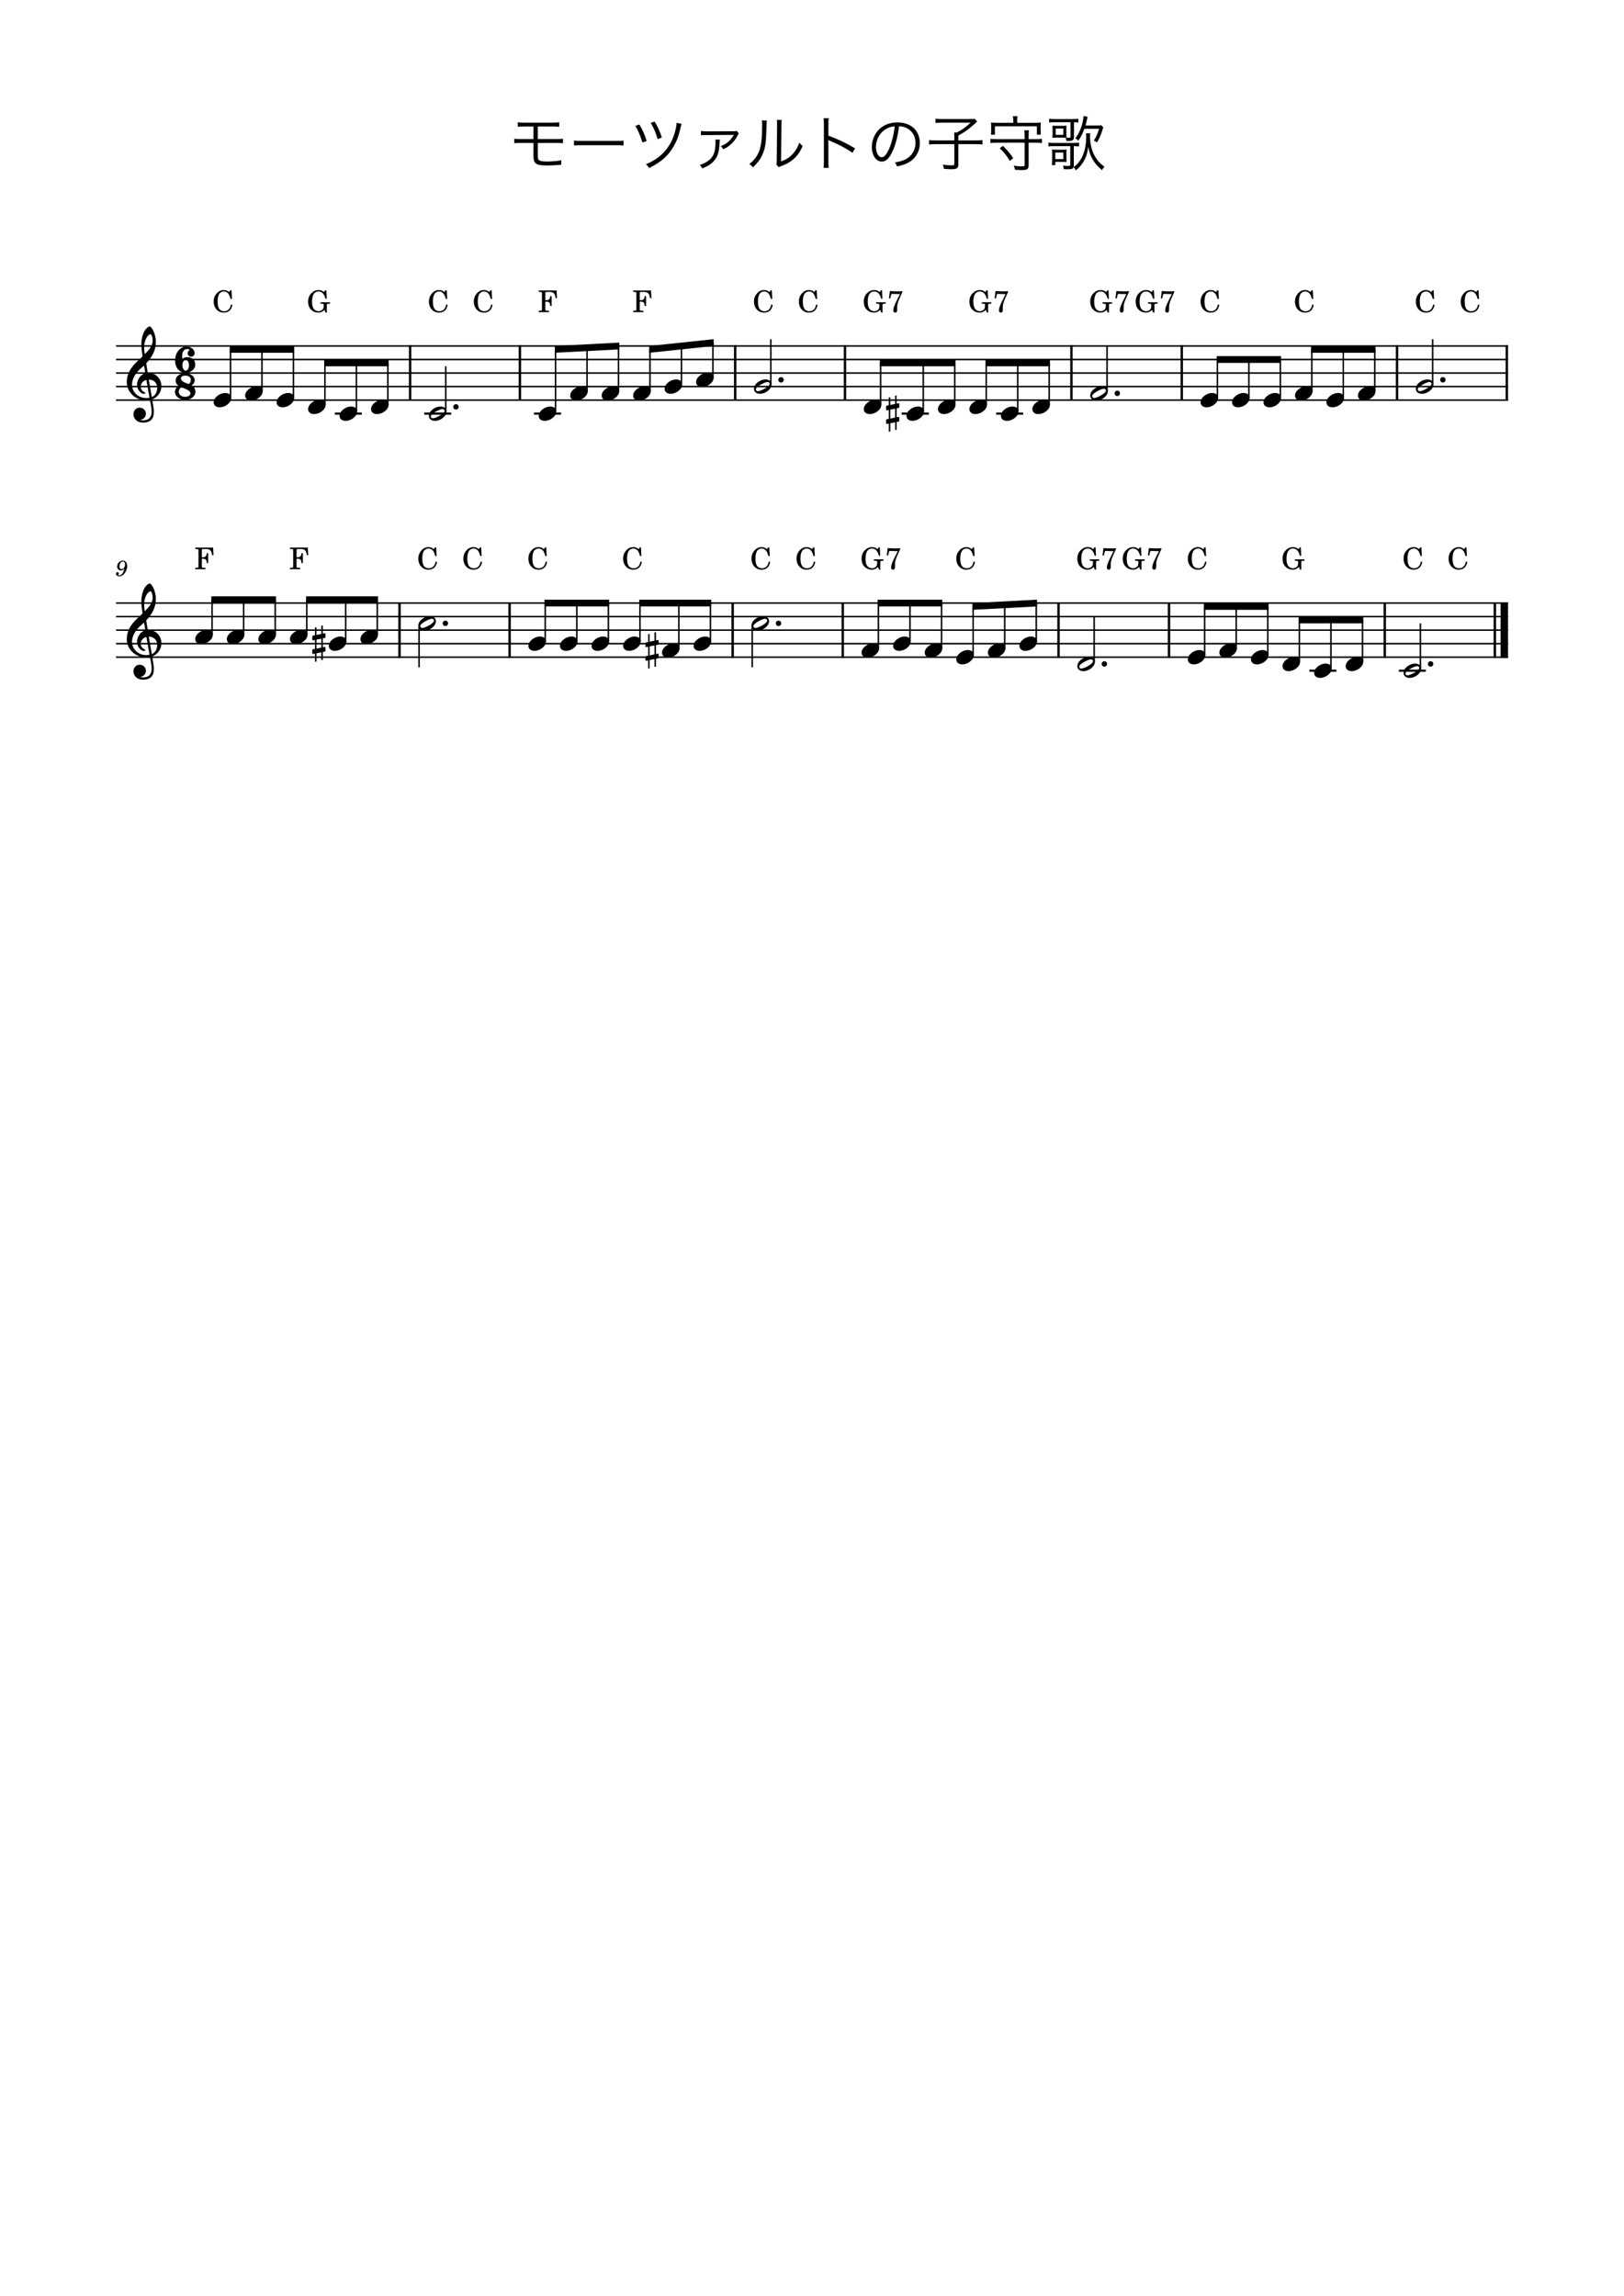 <?xml version="1.0" encoding="UTF-8" standalone="no"?>
<svg width="2977.2px" height="4208.4px" viewBox="0 0 2977.2 4208.4"
 xmlns="http://www.w3.org/2000/svg" xmlns:xlink="http://www.w3.org/1999/xlink" version="1.2" baseProfile="tiny">
<title>モーツァルトの子守歌</title>
<desc>Generated by MuseScore Studio 4.4.1</desc>
<path class="" fill="#ffffff" fill-rule="evenodd" d="M0,0 L2977.2,0 L2977.2,4208.4 L0,4208.4 L0,0 "/>
<polyline class="StaffLines" fill="none" stroke="#000000" stroke-width="2.73" stroke-linejoin="bevel" points="212.598,634.199 2764.6,634.199"/>
<polyline class="StaffLines" fill="none" stroke="#000000" stroke-width="2.73" stroke-linejoin="bevel" points="212.598,658.999 2764.6,658.999"/>
<polyline class="StaffLines" fill="none" stroke="#000000" stroke-width="2.73" stroke-linejoin="bevel" points="212.598,683.799 2764.6,683.799"/>
<polyline class="StaffLines" fill="none" stroke="#000000" stroke-width="2.73" stroke-linejoin="bevel" points="212.598,708.599 2764.6,708.599"/>
<polyline class="StaffLines" fill="none" stroke="#000000" stroke-width="2.73" stroke-linejoin="bevel" points="212.598,733.399 2764.6,733.399"/>
<polyline class="StaffLines" fill="none" stroke="#000000" stroke-width="2.73" stroke-linejoin="bevel" points="212.598,1105.4 2764.6,1105.4"/>
<polyline class="StaffLines" fill="none" stroke="#000000" stroke-width="2.73" stroke-linejoin="bevel" points="212.598,1130.2 2764.6,1130.2"/>
<polyline class="StaffLines" fill="none" stroke="#000000" stroke-width="2.73" stroke-linejoin="bevel" points="212.598,1155 2764.6,1155"/>
<polyline class="StaffLines" fill="none" stroke="#000000" stroke-width="2.73" stroke-linejoin="bevel" points="212.598,1179.8 2764.6,1179.8"/>
<polyline class="StaffLines" fill="none" stroke="#000000" stroke-width="2.73" stroke-linejoin="bevel" points="212.598,1204.6 2764.6,1204.6"/>
<path class="Text" d="M977.996,261.998 L977.996,286.198 C977.996,299.948 982.836,303.358 1002.31,303.358 C1007.37,303.358 1015.29,303.028 1019.36,302.698 C1026.29,302.038 1026.51,302.038 1027.61,302.038 C1027.94,302.038 1028.38,302.038 1028.93,302.148 L1028.93,293.568 C1025.3,294.558 1023.65,294.888 1019.36,295.218 C1013.2,295.768 1007.15,296.098 1002.97,296.098 C995.596,296.098 990.756,295.328 988.666,293.898 C986.356,292.468 985.916,290.598 985.916,283.668 L985.916,261.998 L1019.47,261.998 C1025.3,261.998 1028.38,262.108 1032.12,262.548 L1032.12,254.298 C1028.27,254.848 1025.85,254.958 1019.36,254.958 L985.916,254.958 L985.916,231.858 L1012.54,231.858 C1019.03,231.858 1021.89,231.968 1025.19,232.408 L1025.19,224.048 C1021.56,224.708 1019.36,224.818 1012.43,224.818 L961.826,224.818 C955.006,224.818 952.806,224.708 949.176,224.048 L949.176,232.408 C952.476,231.968 955.336,231.858 961.716,231.858 L977.996,231.858 L977.996,254.958 L955.556,254.958 C948.956,254.958 946.646,254.848 942.796,254.298 L942.796,262.548 C946.536,262.108 949.616,261.998 955.446,261.998 L977.996,261.998 M1052.25,266.618 C1055.55,266.288 1057.86,266.178 1065.89,266.178 L1129.69,266.178 C1137.06,266.178 1139.59,266.288 1143.11,266.618 L1143.11,257.708 C1139.7,258.148 1137.94,258.258 1129.8,258.258 L1065.89,258.258 C1058.41,258.258 1055.44,258.148 1052.25,257.598 L1052.25,266.618 M1164.78,230.758 C1170.17,239.668 1174.46,250.118 1177.65,261.118 L1185.57,258.588 C1181.83,246.598 1177.98,237.908 1172.15,228.228 L1164.78,230.758 M1192.94,225.148 C1198.66,234.828 1202.29,243.408 1205.59,254.958 L1213.4,252.098 C1209.77,240.878 1205.48,231.528 1200.09,222.838 L1192.94,225.148 M1240.35,225.148 C1240.24,228.558 1239.91,231.088 1238.92,235.598 C1234.96,254.298 1226.38,270.358 1214.39,281.798 C1205.7,290.158 1196.02,296.318 1184.03,301.048 C1187.22,303.688 1188.1,304.898 1189.97,308.088 C1214.06,296.208 1228.14,282.788 1238.26,262.108 C1242.33,254.078 1244.75,246.708 1247.5,234.718 C1248.6,230.098 1248.71,229.548 1249.7,227.128 L1240.35,225.148 M1285.01,248.028 C1288.42,247.698 1288.97,247.588 1296.78,247.588 L1342.65,247.258 C1343.42,247.258 1344.19,247.148 1345.18,246.928 L1345.29,247.148 C1345.18,247.368 1345.18,247.368 1344.96,247.698 C1344.63,248.028 1344.63,248.028 1344.41,248.578 C1338.58,258.258 1331.87,263.868 1321.31,267.938 C1323.73,270.138 1324.5,271.018 1326.15,273.548 C1331.1,271.128 1333.63,269.588 1337.15,266.838 C1342.98,262.218 1348.26,256.058 1351.23,250.228 C1353.43,245.828 1353.43,245.828 1354.42,244.618 L1350.68,239.888 C1349.03,240.438 1348.37,240.548 1344.96,240.548 L1296.89,240.768 C1291.06,240.768 1288.2,240.548 1285.01,239.998 L1285.01,248.028 M1311.52,255.838 C1311.74,257.268 1311.74,257.928 1311.74,259.248 C1311.74,284.658 1305.14,294.448 1282.92,302.368 C1285.23,304.898 1286,305.888 1287.43,308.748 C1298.43,304.348 1305.14,299.948 1310.09,293.458 C1316.03,286.088 1318.34,277.948 1319.11,262.878 C1319.33,258.258 1319.33,257.378 1319.66,255.838 L1311.52,255.838 M1396.77,220.528 C1397.1,223.058 1397.21,224.378 1397.21,228.338 C1397.21,251.548 1395.67,265.958 1392.26,275.528 C1388.63,285.758 1382.69,293.678 1373.67,300.828 C1376.97,302.918 1378.07,303.908 1380.27,306.768 C1390.28,297.198 1395.56,289.828 1399.3,279.598 C1403.48,268.488 1404.36,260.348 1405.24,230.538 C1405.46,223.828 1405.46,223.828 1405.9,221.078 L1396.77,220.528 M1424.16,219.758 C1424.6,222.398 1424.6,222.398 1424.6,229.548 L1423.94,293.898 C1423.94,298.628 1423.83,299.508 1423.17,301.378 L1427.57,306.438 C1428.56,305.888 1428.78,305.778 1430.1,305.228 C1431.64,304.678 1431.64,304.678 1433.62,303.908 C1440.11,301.378 1444.51,299.178 1449.35,295.878 C1458.81,289.388 1466.07,280.258 1471.46,267.608 C1468.49,265.188 1467.61,264.198 1465.3,261.228 C1462.66,269.698 1458.37,276.958 1452.32,283.228 C1446.6,289.058 1440.99,292.578 1431.86,295.988 L1432.52,229.548 C1432.52,224.488 1432.63,222.508 1433.18,219.868 L1424.16,219.758 M1519.2,307.758 C1518.76,304.678 1518.65,302.258 1518.65,296.098 L1518.65,262.988 C1518.65,260.238 1518.54,258.698 1518.21,256.498 L1518.43,256.388 C1519.42,257.158 1520.19,257.598 1521.84,258.258 C1537.35,264.638 1552.53,272.778 1562.87,280.038 L1567.6,271.898 C1548.35,260.788 1535.59,254.738 1518.65,248.688 L1518.65,228.118 C1518.65,221.848 1518.76,219.538 1519.2,216.678 L1509.74,216.678 C1510.18,219.428 1510.4,222.068 1510.4,227.898 L1510.4,296.208 C1510.4,302.148 1510.18,304.788 1509.74,307.758 L1519.2,307.758 "/>
<path class="Text" d="M1648.12,231.418 C1653.62,231.638 1656.81,232.408 1660.88,234.168 C1671.99,239.118 1678.37,249.238 1678.37,261.778 C1678.37,275.308 1671,287.078 1658.9,292.578 C1653.73,294.998 1648.56,296.428 1640.53,297.748 C1642.62,300.388 1643.28,301.488 1644.38,305.118 C1651.97,303.468 1656.15,302.148 1661.1,300.058 C1677.05,293.238 1686.29,279.158 1686.29,262.108 C1686.29,251.548 1682.55,241.978 1675.62,235.268 C1668.47,228.228 1657.69,224.378 1645.37,224.378 C1630.63,224.378 1618.64,229.328 1609.84,239.008 C1602.47,247.258 1598.29,258.148 1598.29,269.368 C1598.29,284.768 1606.1,296.208 1616.55,296.208 C1624.47,296.208 1630.96,289.608 1637.34,275.088 C1642.29,263.538 1646.47,246.708 1648.12,231.418 M1640.2,231.528 C1638.77,245.608 1634.7,261.888 1630.19,272.228 C1625.46,283.008 1621.06,288.178 1616.44,288.178 C1610.5,288.178 1605.88,280.038 1605.88,269.478 C1605.88,255.838 1612.7,243.408 1623.81,236.698 C1628.87,233.618 1633.6,232.078 1640.2,231.528"/>
<path class="Text" d="M1749.54,257.378 L1716.98,257.378 C1710.82,257.378 1707.3,257.158 1703.23,256.718 L1703.23,264.858 C1707.41,264.418 1711.26,264.198 1716.76,264.198 L1749.54,264.198 L1749.54,299.948 C1749.54,302.588 1748.55,303.138 1744.26,303.138 C1739.75,303.138 1735.13,302.698 1728.42,301.708 C1729.52,304.568 1729.85,305.998 1730.29,309.408 C1737.33,309.958 1740.74,310.178 1744.26,310.178 C1754.27,310.178 1756.91,308.308 1756.91,300.938 L1756.91,264.198 L1787.82,264.198 C1793.76,264.198 1797.17,264.418 1801.13,264.858 L1801.13,256.718 C1797.39,257.158 1794.09,257.378 1787.82,257.378 L1756.91,257.378 L1756.91,248.468 C1771.1,240.438 1775.06,237.578 1787.49,226.358 C1789.03,224.928 1789.14,224.818 1791.45,222.838 L1786.94,217.778 C1784.96,218.108 1782.87,218.218 1778.36,218.218 L1726.22,218.218 C1721.6,218.218 1718.3,217.998 1715,217.558 L1715,225.478 C1717.86,225.038 1721.71,224.818 1726.11,224.818 L1779.35,224.818 C1770.44,232.958 1764.5,237.358 1754.27,242.858 L1749.21,242.858 C1749.43,245.168 1749.54,247.258 1749.54,250.118 L1749.54,257.378 M1885.72,255.068 L1885.72,250.338 C1885.72,245.278 1885.83,242.308 1886.38,238.898 L1877.69,238.898 C1878.24,241.868 1878.46,244.728 1878.46,250.338 L1878.46,255.068 L1826.76,255.068 C1822.03,255.068 1818.62,254.848 1815.65,254.408 L1815.65,262.218 C1818.84,261.778 1822.25,261.558 1826.76,261.558 L1878.46,261.558 L1878.46,302.258 C1878.46,304.458 1877.36,305.008 1873.18,305.008 C1869,305.008 1864.6,304.568 1858.33,303.688 C1859.87,307.098 1860.31,308.528 1860.86,311.278 C1865.04,311.498 1869.55,311.718 1872.08,311.718 C1878.13,311.718 1881.43,311.278 1882.97,310.178 C1884.84,308.858 1885.72,306.658 1885.72,303.028 L1885.72,261.558 L1899.03,261.558 C1903.65,261.558 1906.84,261.778 1910.14,262.218 L1910.14,254.408 C1907.17,254.848 1903.76,255.068 1899.03,255.068 L1885.72,255.068 M1857.56,225.038 L1827.64,225.038 C1823.02,225.038 1820.16,224.928 1816.64,224.598 C1816.97,226.798 1817.08,228.888 1817.08,232.078 L1817.08,239.228 C1817.08,242.638 1816.97,244.618 1816.64,246.928 L1823.9,246.928 L1823.9,231.528 L1900.9,231.528 L1900.9,246.928 L1908.16,246.928 C1907.83,244.618 1907.72,242.528 1907.72,239.228 L1907.72,232.078 C1907.72,228.778 1907.83,226.688 1908.16,224.598 C1904.64,224.928 1901.78,225.038 1897.16,225.038 L1864.71,225.038 L1864.71,219.758 C1864.71,217.228 1864.93,215.468 1865.48,212.938 L1856.79,212.938 C1857.34,215.578 1857.56,217.338 1857.56,219.868 L1857.56,225.038 M1857.56,289.938 C1851.4,280.808 1847.11,275.748 1838.64,267.388 L1832.81,271.788 C1841.17,279.818 1845.46,285.208 1851.29,294.998 L1857.56,289.938 M1990.88,244.398 C1991.21,246.158 1991.32,247.588 1991.32,249.238 C1991.32,256.938 1990.77,263.538 1989.45,270.138 C1986.92,282.788 1982.74,291.698 1975.26,300.168 C1972.73,303.028 1971.52,304.018 1968.11,306.328 C1968.44,304.788 1968.55,303.908 1968.55,300.938 L1968.55,267.938 C1972.51,268.048 1975.15,268.158 1978.12,268.488 L1978.12,261.338 C1975.26,261.778 1971.74,261.998 1967.01,261.998 L1931.81,261.998 C1927.63,261.998 1924.88,261.778 1922.02,261.338 L1922.02,268.488 C1924.66,268.048 1927.3,267.938 1931.92,267.938 L1962.06,267.938 L1962.06,300.828 C1962.06,304.018 1961.84,304.238 1957.55,304.238 C1955.13,304.238 1952.27,304.018 1948.86,303.468 C1949.63,305.998 1949.85,307.758 1949.96,310.068 C1952.93,310.178 1954.36,310.288 1956.45,310.288 C1960.74,310.288 1963.05,310.068 1965.14,309.408 C1966.57,308.968 1967.23,308.308 1968.11,306.438 C1970.2,308.528 1970.31,308.748 1972.4,312.268 C1978.23,307.538 1982.08,303.248 1985.6,297.418 C1991.1,288.508 1993.52,281.138 1995.06,269.038 C1996.71,278.498 1998.69,284.438 2002.65,291.368 C2007.16,299.398 2012,305.008 2020.36,311.938 C2020.69,311.388 2020.91,310.948 2021.02,310.618 C2021.79,309.518 2022.23,308.748 2022.34,308.528 C2022.78,307.868 2023.11,307.428 2024.87,305.558 C2018.82,301.268 2015.19,297.748 2011.45,292.908 C2002.87,281.578 1998.25,266.508 1998.25,249.788 C1998.25,247.478 1998.36,246.158 1998.69,244.398 L1990.88,244.398 M1962.5,224.048 L1962.5,250.008 C1962.5,252.098 1961.95,252.648 1959.53,252.648 C1957.99,252.648 1956.89,252.538 1955.24,252.318 C1955.02,250.228 1954.91,248.578 1954.91,244.728 L1954.91,237.908 C1954.91,234.388 1955.02,232.518 1955.24,230.318 C1953.04,230.538 1950.62,230.648 1946.44,230.648 L1938.3,230.648 C1934.12,230.648 1931.7,230.538 1929.39,230.318 C1929.61,232.738 1929.72,235.158 1929.72,239.008 L1929.72,245.938 C1929.72,247.588 1929.5,250.778 1929.28,252.538 C1931.59,252.318 1934.12,252.208 1936.32,252.208 L1946.77,252.208 C1949.41,252.208 1951.83,252.318 1953.7,252.428 C1954.36,254.188 1954.69,255.838 1954.91,258.258 C1956.34,258.258 1957.99,258.368 1959.2,258.368 C1966.79,258.368 1968.88,256.608 1968.88,250.228 L1968.88,224.048 C1972.95,224.158 1974.82,224.268 1976.8,224.598 L1976.8,217.668 C1973.83,218.108 1970.09,218.328 1965.25,218.328 L1933.57,218.328 C1929.17,218.328 1926.2,218.108 1923.34,217.668 L1923.34,224.598 C1926.09,224.158 1928.51,224.048 1933.13,224.048 L1962.5,224.048 M1935.44,235.598 L1949.3,235.598 L1949.3,247.258 L1935.44,247.258 L1935.44,235.598 M1990,230.098 C1991.21,225.698 1991.98,222.618 1992.64,219.428 C1993.19,216.898 1993.41,216.018 1993.96,214.148 L1986.37,212.608 C1986.37,215.138 1985.71,219.758 1984.72,223.938 C1982.3,235.268 1977.02,246.598 1971.3,253.308 C1973.83,254.958 1975.48,256.388 1976.69,258.038 C1981.42,251.438 1984.72,244.948 1987.91,236.148 L2014.86,236.148 C2011.89,246.048 2009.47,251.328 2005.29,257.708 C2007.38,258.588 2008.15,259.028 2011.12,261.008 C2014.86,254.848 2018.82,246.048 2020.58,239.778 C2021.46,236.588 2022.01,235.048 2022.67,233.618 L2018.93,229.548 C2017.17,229.988 2014.53,230.098 2009.91,230.098 L1990,230.098 M1934.67,302.698 L1934.67,296.758 L1947.1,296.758 C1951.72,296.758 1953.26,296.868 1955.35,297.088 C1955.02,294.888 1955.02,293.788 1955.02,289.498 L1955.02,281.908 C1955.02,277.508 1955.02,276.188 1955.35,274.098 C1953.15,274.428 1951.72,274.428 1946.44,274.428 L1937.42,274.428 C1932.25,274.428 1930.82,274.428 1928.4,274.098 C1928.73,276.738 1928.84,279.158 1928.84,282.788 L1928.84,293.568 C1928.84,297.308 1928.62,300.388 1928.18,302.698 L1934.67,302.698 M1934.67,279.598 L1949.3,279.598 L1949.3,291.588 L1934.67,291.588 L1934.67,279.598 "/>
<path class="MeasureNumber" d="M228.053,1042.12 C227.053,1046.76 224.373,1054.72 218.653,1054.72 C217.493,1054.72 216.733,1054.24 216.733,1053.52 C216.733,1053.24 216.813,1053.12 217.133,1052.64 C217.533,1052.12 217.733,1051.64 217.733,1051.08 C217.733,1049.76 216.693,1048.76 215.333,1048.76 C213.733,1048.76 212.613,1049.96 212.613,1051.72 C212.613,1054.44 215.173,1056.4 218.733,1056.4 C227.493,1056.4 233.093,1045.2 233.093,1037.6 C233.093,1031.36 230.093,1027.64 225.133,1027.64 C219.173,1027.64 214.733,1033.12 214.733,1038.84 C214.733,1042.64 217.653,1045.52 221.533,1045.52 C224.173,1045.52 226.213,1044.44 228.053,1042.12 M225.093,1029.32 C227.653,1029.32 229.293,1031.36 229.293,1034.56 C229.293,1039.52 226.573,1043.16 222.893,1043.16 C220.373,1043.16 218.973,1041.44 218.973,1038.44 C218.973,1034.84 220.693,1029.32 225.093,1029.32"/>
<polyline class="BarLine" fill="none" stroke="#000000" stroke-width="4.46" stroke-linejoin="bevel" points="1347.76,632.835 1347.76,734.763"/>
<polyline class="BarLine" fill="none" stroke="#000000" stroke-width="4.46" stroke-linejoin="bevel" points="2762.37,632.835 2762.37,734.763"/>
<polyline class="BarLine" fill="none" stroke="#000000" stroke-width="4.46" stroke-linejoin="bevel" points="1544.99,1104.04 1544.99,1205.96"/>
<polyline class="BarLine" fill="none" stroke="#000000" stroke-width="4.46" stroke-linejoin="bevel" points="1549.04,632.835 1549.04,734.763"/>
<polyline class="BarLine" fill="none" stroke="#000000" stroke-width="4.46" stroke-linejoin="bevel" points="1343.18,1104.04 1343.18,1205.96"/>
<polyline class="BarLine" fill="none" stroke="#000000" stroke-width="4.46" stroke-linejoin="bevel" points="1964.21,632.835 1964.21,734.763"/>
<polyline class="BarLine" fill="none" stroke="#000000" stroke-width="4.46" stroke-linejoin="bevel" points="1940.54,1104.04 1940.54,1205.96"/>
<polyline class="BarLine" fill="none" stroke="#000000" stroke-width="4.46" stroke-linejoin="bevel" points="953.133,632.835 953.133,734.763"/>
<polyline class="BarLine" fill="none" stroke="#000000" stroke-width="4.46" stroke-linejoin="bevel" points="934.214,1104.04 934.214,1205.96"/>
<polyline class="BarLine" fill="none" stroke="#000000" stroke-width="4.46" stroke-linejoin="bevel" points="2538.62,1104.04 2538.62,1205.96"/>
<polyline class="BarLine" fill="none" stroke="#000000" stroke-width="4.46" stroke-linejoin="bevel" points="2166.47,632.835 2166.47,734.763"/>
<polyline class="BarLine" fill="none" stroke="#000000" stroke-width="4.46" stroke-linejoin="bevel" points="732.407,1104.04 732.407,1205.96"/>
<polyline class="BarLine" fill="none" stroke="#000000" stroke-width="4.46" stroke-linejoin="bevel" points="2561.09,632.835 2561.09,734.763"/>
<polyline class="BarLine" fill="none" stroke="#000000" stroke-width="4.46" stroke-linejoin="bevel" points="2143.06,1104.04 2143.06,1205.96"/>
<polyline class="BarLine" fill="none" stroke="#000000" stroke-width="4.46" stroke-linejoin="bevel" points="751.855,632.835 751.855,734.763"/>
<polyline class="BarLine" fill="none" stroke="#000000" stroke-width="4.46" stroke-linejoin="bevel" points="2740.42,1104.04 2740.42,1205.96"/>
<polyline class="BarLine" fill="none" stroke="#000000" stroke-width="13.64" stroke-linejoin="bevel" points="2757.78,1104.04 2757.78,1205.96"/>
<path class="Accidental" transform="matrix(0.992,0,0,0.992,1183.24,1192.2)" d="M23.3,-10.5 C23.9,-10.6 24.4,-11.3 24.4,-11.9 L24.4,-17.8 C24.4,-18.8 23.7,-19.2 22.8,-19.2 L19.5,-18.5 L19.5,-33.4 L16.7,-33.4 L16.7,-17.9 L7.8,-16.1 L7.8,-30.2 L5,-30.2 L5,-15.5 L1.1,-14.7 C0.5,-14.6 0,-13.9 0,-13.3 L0,-7.5 C0,-6.4 0.8,-6.1 1.7,-6.1 L5,-6.8 L5,9.7 L1.1,10.5 C0.5,10.6 0,11.3 0,11.9 L0,17.7 C0,18.8 0.8,19.1 1.7,19.1 L5,18.4 L5,33.3 L7.8,33.3 L7.8,17.8 L16.7,16 L16.7,30.1 L19.5,30.1 L19.5,15.4 L23.3,14.7 C23.9,14.6 24.4,13.9 24.4,13.3 L24.4,7.4 C24.4,6.4 23.7,6 22.8,6 L19.5,6.7 L19.5,-9.8 L23.3,-10.5 M7.8,-7.4 L16.7,-9.2 L16.7,7.3 L7.8,9.2 L7.8,-7.4 "/>
<path class="Accidental" transform="matrix(0.992,0,0,0.992,1624.41,758.199)" d="M23.3,-10.5 C23.9,-10.6 24.4,-11.3 24.4,-11.9 L24.4,-17.8 C24.4,-18.8 23.7,-19.2 22.8,-19.2 L19.5,-18.5 L19.5,-33.4 L16.7,-33.4 L16.7,-17.9 L7.8,-16.1 L7.8,-30.2 L5,-30.2 L5,-15.5 L1.1,-14.7 C0.5,-14.6 0,-13.9 0,-13.3 L0,-7.5 C0,-6.4 0.8,-6.1 1.7,-6.1 L5,-6.8 L5,9.7 L1.1,10.5 C0.5,10.6 0,11.3 0,11.9 L0,17.7 C0,18.8 0.8,19.1 1.7,19.1 L5,18.4 L5,33.3 L7.8,33.3 L7.8,17.8 L16.7,16 L16.7,30.1 L19.5,30.1 L19.5,15.4 L23.3,14.7 C23.9,14.6 24.4,13.9 24.4,13.3 L24.4,7.4 C24.4,6.4 23.7,6 22.8,6 L19.5,6.7 L19.5,-9.8 L23.3,-10.5 M7.8,-7.4 L16.7,-9.2 L16.7,7.3 L7.8,9.2 L7.8,-7.4 "/>
<path class="Accidental" transform="matrix(0.992,0,0,0.992,572.47,1179.8)" d="M23.3,-10.5 C23.9,-10.6 24.4,-11.3 24.4,-11.9 L24.4,-17.8 C24.4,-18.8 23.7,-19.2 22.8,-19.2 L19.5,-18.5 L19.5,-33.4 L16.7,-33.4 L16.7,-17.9 L7.8,-16.1 L7.8,-30.2 L5,-30.2 L5,-15.5 L1.1,-14.7 C0.5,-14.6 0,-13.9 0,-13.3 L0,-7.5 C0,-6.4 0.8,-6.1 1.7,-6.1 L5,-6.8 L5,9.7 L1.1,10.5 C0.5,10.6 0,11.3 0,11.9 L0,17.7 C0,18.8 0.8,19.1 1.7,19.1 L5,18.4 L5,33.3 L7.8,33.3 L7.8,17.8 L16.7,16 L16.7,30.1 L19.5,30.1 L19.5,15.4 L23.3,14.7 C23.9,14.6 24.4,13.9 24.4,13.3 L24.4,7.4 C24.4,6.4 23.7,6 22.8,6 L19.5,6.7 L19.5,-9.8 L23.3,-10.5 M7.8,-7.4 L16.7,-9.2 L16.7,7.3 L7.8,9.2 L7.8,-7.4 "/>
<polyline class="LedgerLine" fill="none" stroke="#000000" stroke-width="3.97" stroke-linejoin="bevel" points="777.647,758.199 827.232,758.199"/>
<polyline class="LedgerLine" fill="none" stroke="#000000" stroke-width="3.97" stroke-linejoin="bevel" points="978.925,758.199 1028.51,758.199"/>
<polyline class="LedgerLine" fill="none" stroke="#000000" stroke-width="3.97" stroke-linejoin="bevel" points="1826.17,758.199 1875.76,758.199"/>
<polyline class="LedgerLine" fill="none" stroke="#000000" stroke-width="3.97" stroke-linejoin="bevel" points="1653.07,758.199 1702.66,758.199"/>
<polyline class="LedgerLine" fill="none" stroke="#000000" stroke-width="3.97" stroke-linejoin="bevel" points="2564.41,1229.4 2613.99,1229.4"/>
<polyline class="LedgerLine" fill="none" stroke="#000000" stroke-width="3.97" stroke-linejoin="bevel" points="2400.39,1229.4 2449.98,1229.4"/>
<polyline class="LedgerLine" fill="none" stroke="#000000" stroke-width="3.97" stroke-linejoin="bevel" points="613.819,758.199 663.404,758.199"/>
<polyline class="Stem" fill="none" stroke="#000000" stroke-width="2.73" stroke-linejoin="bevel" points="1726.09,1188.23 1726.09,1105.4"/>
<polyline class="Stem" fill="none" stroke="#000000" stroke-width="2.73" stroke-linejoin="bevel" points="2266.28,1188.23 2266.28,1111.6"/>
<polyline class="Stem" fill="none" stroke="#000000" stroke-width="2.73" stroke-linejoin="bevel" points="2497.82,1213.03 2497.82,1136.4"/>
<polyline class="Stem" fill="none" stroke="#000000" stroke-width="2.73" stroke-linejoin="bevel" points="1249.26,704.631 1249.26,634.199"/>
<polyline class="Stem" fill="none" stroke="#000000" stroke-width="2.73" stroke-linejoin="bevel" points="1668.21,1175.83 1668.21,1105.4"/>
<polyline class="Stem" fill="none" stroke="#000000" stroke-width="2.73" stroke-linejoin="bevel" points="1306.96,692.231 1306.96,628.142"/>
<polyline class="Stem" fill="none" stroke="#000000" stroke-width="2.73" stroke-linejoin="bevel" points="1610.32,1188.23 1610.32,1105.4"/>
<polyline class="Stem" fill="none" stroke="#000000" stroke-width="2.73" stroke-linejoin="bevel" points="1841.86,1188.23 1841.86,1108.5"/>
<polyline class="Stem" fill="none" stroke="#000000" stroke-width="2.73" stroke-linejoin="bevel" points="1191.56,717.031 1191.56,640.256"/>
<polyline class="Stem" fill="none" stroke="#000000" stroke-width="2.73" stroke-linejoin="bevel" points="1413.09,704.631 1413.09,621.799"/>
<polyline class="Stem" fill="none" stroke="#000000" stroke-width="2.73" stroke-linejoin="bevel" points="1899.75,1175.83 1899.75,1105.47"/>
<polyline class="Stem" fill="none" stroke="#000000" stroke-width="2.73" stroke-linejoin="bevel" points="1379.02,1146.77 1379.02,1223.2"/>
<polyline class="Stem" fill="none" stroke="#000000" stroke-width="2.73" stroke-linejoin="bevel" points="422.562,729.431 422.562,640.399"/>
<polyline class="Stem" fill="none" stroke="#000000" stroke-width="2.73" stroke-linejoin="bevel" points="2439.93,1225.43 2439.93,1136.4"/>
<polyline class="Stem" fill="none" stroke="#000000" stroke-width="2.73" stroke-linejoin="bevel" points="1133.86,717.031 1133.86,634.27"/>
<polyline class="Stem" fill="none" stroke="#000000" stroke-width="2.73" stroke-linejoin="bevel" points="1302.39,1175.83 1302.39,1105.4"/>
<polyline class="Stem" fill="none" stroke="#000000" stroke-width="2.73" stroke-linejoin="bevel" points="1614.37,741.831 1614.37,665.199"/>
<polyline class="Stem" fill="none" stroke="#000000" stroke-width="2.73" stroke-linejoin="bevel" points="1244.5,1188.23 1244.5,1105.4"/>
<polyline class="Stem" fill="none" stroke="#000000" stroke-width="2.73" stroke-linejoin="bevel" points="1173.2,1175.83 1173.2,1105.4"/>
<polyline class="Stem" fill="none" stroke="#000000" stroke-width="2.73" stroke-linejoin="bevel" points="1115.32,1175.83 1115.32,1105.4"/>
<polyline class="Stem" fill="none" stroke="#000000" stroke-width="2.73" stroke-linejoin="bevel" points="1692.61,754.231 1692.61,665.199"/>
<polyline class="Stem" fill="none" stroke="#000000" stroke-width="2.73" stroke-linejoin="bevel" points="1076.17,717.031 1076.17,637.299"/>
<polyline class="Stem" fill="none" stroke="#000000" stroke-width="2.73" stroke-linejoin="bevel" points="1057.43,1175.83 1057.43,1105.4"/>
<polyline class="Stem" fill="none" stroke="#000000" stroke-width="2.73" stroke-linejoin="bevel" points="999.546,1175.83 999.546,1105.4"/>
<polyline class="Stem" fill="none" stroke="#000000" stroke-width="2.73" stroke-linejoin="bevel" points="1750.31,741.831 1750.31,665.199"/>
<polyline class="Stem" fill="none" stroke="#000000" stroke-width="2.73" stroke-linejoin="bevel" points="480.261,717.031 480.261,640.399"/>
<polyline class="Stem" fill="none" stroke="#000000" stroke-width="2.73" stroke-linejoin="bevel" points="1808.01,741.831 1808.01,665.199"/>
<polyline class="Stem" fill="none" stroke="#000000" stroke-width="2.73" stroke-linejoin="bevel" points="2005.87,1213.03 2005.87,1130.2"/>
<polyline class="Stem" fill="none" stroke="#000000" stroke-width="2.73" stroke-linejoin="bevel" points="768.243,1146.77 768.243,1223.2"/>
<polyline class="Stem" fill="none" stroke="#000000" stroke-width="2.73" stroke-linejoin="bevel" points="537.961,729.431 537.961,640.399"/>
<polyline class="Stem" fill="none" stroke="#000000" stroke-width="2.73" stroke-linejoin="bevel" points="1865.71,754.231 1865.71,665.199"/>
<polyline class="Stem" fill="none" stroke="#000000" stroke-width="2.73" stroke-linejoin="bevel" points="691.611,1163.43 691.611,1099.2"/>
<polyline class="Stem" fill="none" stroke="#000000" stroke-width="2.73" stroke-linejoin="bevel" points="633.726,1175.83 633.726,1099.2"/>
<polyline class="Stem" fill="none" stroke="#000000" stroke-width="2.73" stroke-linejoin="bevel" points="1923.41,741.831 1923.41,665.199"/>
<polyline class="Stem" fill="none" stroke="#000000" stroke-width="2.73" stroke-linejoin="bevel" points="595.66,741.831 595.66,665.199"/>
<polyline class="Stem" fill="none" stroke="#000000" stroke-width="2.73" stroke-linejoin="bevel" points="562.426,1163.43 562.426,1099.2"/>
<polyline class="Stem" fill="none" stroke="#000000" stroke-width="2.73" stroke-linejoin="bevel" points="1018.47,754.231 1018.47,640.327"/>
<polyline class="Stem" fill="none" stroke="#000000" stroke-width="2.73" stroke-linejoin="bevel" points="2029.54,717.031 2029.54,634.199"/>
<polyline class="Stem" fill="none" stroke="#000000" stroke-width="2.73" stroke-linejoin="bevel" points="504.541,1163.43 504.541,1099.2"/>
<polyline class="Stem" fill="none" stroke="#000000" stroke-width="2.73" stroke-linejoin="bevel" points="2382.05,1213.03 2382.05,1136.4"/>
<polyline class="Stem" fill="none" stroke="#000000" stroke-width="2.73" stroke-linejoin="bevel" points="446.656,1163.43 446.656,1099.2"/>
<polyline class="Stem" fill="none" stroke="#000000" stroke-width="2.73" stroke-linejoin="bevel" points="2324.17,1200.63 2324.17,1111.6"/>
<polyline class="Stem" fill="none" stroke="#000000" stroke-width="2.73" stroke-linejoin="bevel" points="2603.95,1225.43 2603.95,1142.6"/>
<polyline class="Stem" fill="none" stroke="#000000" stroke-width="2.73" stroke-linejoin="bevel" points="388.772,1163.43 388.772,1099.2"/>
<polyline class="Stem" fill="none" stroke="#000000" stroke-width="2.73" stroke-linejoin="bevel" points="2231.8,729.431 2231.8,658.999"/>
<polyline class="Stem" fill="none" stroke="#000000" stroke-width="2.73" stroke-linejoin="bevel" points="1783.98,1200.63 1783.98,1111.53"/>
<polyline class="Stem" fill="none" stroke="#000000" stroke-width="2.73" stroke-linejoin="bevel" points="653.36,754.231 653.36,665.199"/>
<polyline class="Stem" fill="none" stroke="#000000" stroke-width="2.73" stroke-linejoin="bevel" points="2208.4,1200.63 2208.4,1111.6"/>
<polyline class="Stem" fill="none" stroke="#000000" stroke-width="2.73" stroke-linejoin="bevel" points="2289.5,729.431 2289.5,658.999"/>
<polyline class="Stem" fill="none" stroke="#000000" stroke-width="2.73" stroke-linejoin="bevel" points="711.059,741.831 711.059,665.199"/>
<polyline class="Stem" fill="none" stroke="#000000" stroke-width="2.73" stroke-linejoin="bevel" points="2347.2,729.431 2347.2,658.999"/>
<polyline class="Stem" fill="none" stroke="#000000" stroke-width="2.73" stroke-linejoin="bevel" points="2626.42,704.631 2626.42,621.799"/>
<polyline class="Stem" fill="none" stroke="#000000" stroke-width="2.73" stroke-linejoin="bevel" points="2404.9,717.031 2404.9,640.399"/>
<polyline class="Stem" fill="none" stroke="#000000" stroke-width="2.73" stroke-linejoin="bevel" points="817.188,754.231 817.188,671.399"/>
<polyline class="Stem" fill="none" stroke="#000000" stroke-width="2.73" stroke-linejoin="bevel" points="2520.3,717.031 2520.3,640.399"/>
<polyline class="Stem" fill="none" stroke="#000000" stroke-width="2.73" stroke-linejoin="bevel" points="2462.6,729.431 2462.6,640.399"/>
<path class="Note" transform="matrix(0.992,0,0,0.992,2200.94,733.399)" d="M0,4.2 C0,8.5 3.1,13.3 11.2,13.3 C21.6,13.3 32.5,4.8 32.5,-4 C32.5,-9.9 27.5,-13.2 21.3,-13.2 C11.6,-13.2 0,-5 0,4.2"/>
<path class="Note" transform="matrix(0.992,0,0,0.992,1583.51,745.799)" d="M0,4.2 C0,8.5 3.1,13.3 11.2,13.3 C21.6,13.3 32.5,4.8 32.5,-4 C32.5,-9.9 27.5,-13.2 21.3,-13.2 C11.6,-13.2 0,-5 0,4.2"/>
<path class="Note" transform="matrix(0.992,0,0,0.992,1695.23,1192.2)" d="M0,4.2 C0,8.5 3.1,13.3 11.2,13.3 C21.6,13.3 32.5,4.8 32.5,-4 C32.5,-9.9 27.5,-13.2 21.3,-13.2 C11.6,-13.2 0,-5 0,4.2"/>
<path class="Note" transform="matrix(0.992,0,0,0.992,2489.44,720.999)" d="M0,4.2 C0,8.5 3.1,13.3 11.2,13.3 C21.6,13.3 32.5,4.8 32.5,-4 C32.5,-9.9 27.5,-13.2 21.3,-13.2 C11.6,-13.2 0,-5 0,4.2"/>
<path class="Note" transform="matrix(0.992,0,0,0.992,2374.04,720.999)" d="M0,4.2 C0,8.5 3.1,13.3 11.2,13.3 C21.6,13.3 32.5,4.8 32.5,-4 C32.5,-9.9 27.5,-13.2 21.3,-13.2 C11.6,-13.2 0,-5 0,4.2"/>
<path class="Note" transform="matrix(0.992,0,0,0.992,1637.35,1179.8)" d="M0,4.2 C0,8.5 3.1,13.3 11.2,13.3 C21.6,13.3 32.5,4.8 32.5,-4 C32.5,-9.9 27.5,-13.2 21.3,-13.2 C11.6,-13.2 0,-5 0,4.2"/>
<path class="Note" transform="matrix(0.992,0,0,0.992,680.199,745.799)" d="M0,4.2 C0,8.5 3.1,13.3 11.2,13.3 C21.6,13.3 32.5,4.8 32.5,-4 C32.5,-9.9 27.5,-13.2 21.3,-13.2 C11.6,-13.2 0,-5 0,4.2"/>
<path class="Note" transform="matrix(0.992,0,0,0.992,2316.34,733.399)" d="M0,4.2 C0,8.5 3.1,13.3 11.2,13.3 C21.6,13.3 32.5,4.8 32.5,-4 C32.5,-9.9 27.5,-13.2 21.3,-13.2 C11.6,-13.2 0,-5 0,4.2"/>
<path class="Note" transform="matrix(0.992,0,0,0.992,2595.56,708.599)" d="M21.3,-13.2 C11.6,-13.2 0,-5.1 0,4.2 C0,8.5 3.1,13.3 11.2,13.3 C21.6,13.3 32.5,4.8 32.5,-4 C32.5,-9.9 27.5,-13.2 21.3,-13.2 M7.5,8.6 C4.2,8.6 3.5,5.9 3.5,5 C3.5,0.1 20.3,-8.5 25,-8.5 C27.4,-8.5 29,-7.1 29,-4.9 C29,0.1 12.1,8.6 7.5,8.6"/>
<path class="Note" transform="matrix(0.992,0,0,0.992,2177.53,1204.6)" d="M0,4.2 C0,8.5 3.1,13.3 11.2,13.3 C21.6,13.3 32.5,4.8 32.5,-4 C32.5,-9.9 27.5,-13.2 21.3,-13.2 C11.6,-13.2 0,-5 0,4.2"/>
<path class="Note" transform="matrix(0.992,0,0,0.992,2258.64,733.399)" d="M0,4.2 C0,8.5 3.1,13.3 11.2,13.3 C21.6,13.3 32.5,4.8 32.5,-4 C32.5,-9.9 27.5,-13.2 21.3,-13.2 C11.6,-13.2 0,-5 0,4.2"/>
<path class="Note" transform="matrix(0.992,0,0,0.992,2235.42,1192.2)" d="M0,4.2 C0,8.5 3.1,13.3 11.2,13.3 C21.6,13.3 32.5,4.8 32.5,-4 C32.5,-9.9 27.5,-13.2 21.3,-13.2 C11.6,-13.2 0,-5 0,4.2"/>
<path class="Note" transform="matrix(0.992,0,0,0.992,622.499,758.199)" d="M0,4.2 C0,8.5 3.1,13.3 11.2,13.3 C21.6,13.3 32.5,4.8 32.5,-4 C32.5,-9.9 27.5,-13.2 21.3,-13.2 C11.6,-13.2 0,-5 0,4.2"/>
<path class="Note" transform="matrix(0.992,0,0,0.992,1753.11,1204.6)" d="M0,4.2 C0,8.5 3.1,13.3 11.2,13.3 C21.6,13.3 32.5,4.8 32.5,-4 C32.5,-9.9 27.5,-13.2 21.3,-13.2 C11.6,-13.2 0,-5 0,4.2"/>
<path class="Note" transform="matrix(0.992,0,0,0.992,1218.4,708.599)" d="M0,4.2 C0,8.5 3.1,13.3 11.2,13.3 C21.6,13.3 32.5,4.8 32.5,-4 C32.5,-9.9 27.5,-13.2 21.3,-13.2 C11.6,-13.2 0,-5 0,4.2"/>
<path class="Note" transform="matrix(0.992,0,0,0.992,1579.46,1192.2)" d="M0,4.2 C0,8.5 3.1,13.3 11.2,13.3 C21.6,13.3 32.5,4.8 32.5,-4 C32.5,-9.9 27.5,-13.2 21.3,-13.2 C11.6,-13.2 0,-5 0,4.2"/>
<path class="Note" transform="matrix(0.992,0,0,0.992,1276.1,696.199)" d="M0,4.2 C0,8.5 3.1,13.3 11.2,13.3 C21.6,13.3 32.5,4.8 32.5,-4 C32.5,-9.9 27.5,-13.2 21.3,-13.2 C11.6,-13.2 0,-5 0,4.2"/>
<path class="Note" transform="matrix(0.992,0,0,0.992,786.327,758.199)" d="M21.3,-13.2 C11.6,-13.2 0,-5.1 0,4.2 C0,8.5 3.1,13.3 11.2,13.3 C21.6,13.3 32.5,4.8 32.5,-4 C32.5,-9.9 27.5,-13.2 21.3,-13.2 M7.5,8.6 C4.2,8.6 3.5,5.9 3.5,5 C3.5,0.1 20.3,-8.5 25,-8.5 C27.4,-8.5 29,-7.1 29,-4.9 C29,0.1 12.1,8.6 7.5,8.6"/>
<path class="Note" transform="matrix(0.992,0,0,0.992,357.911,1167.4)" d="M0,4.2 C0,8.5 3.1,13.3 11.2,13.3 C21.6,13.3 32.5,4.8 32.5,-4 C32.5,-9.9 27.5,-13.2 21.3,-13.2 C11.6,-13.2 0,-5 0,4.2"/>
<path class="Note" transform="matrix(0.992,0,0,0.992,1160.7,720.999)" d="M0,4.2 C0,8.5 3.1,13.3 11.2,13.3 C21.6,13.3 32.5,4.8 32.5,-4 C32.5,-9.9 27.5,-13.2 21.3,-13.2 C11.6,-13.2 0,-5 0,4.2"/>
<path class="Note" transform="matrix(0.992,0,0,0.992,564.8,745.799)" d="M0,4.2 C0,8.5 3.1,13.3 11.2,13.3 C21.6,13.3 32.5,4.8 32.5,-4 C32.5,-9.9 27.5,-13.2 21.3,-13.2 C11.6,-13.2 0,-5 0,4.2"/>
<path class="Note" transform="matrix(0.992,0,0,0.992,2293.3,1204.6)" d="M0,4.2 C0,8.5 3.1,13.3 11.2,13.3 C21.6,13.3 32.5,4.8 32.5,-4 C32.5,-9.9 27.5,-13.2 21.3,-13.2 C11.6,-13.2 0,-5 0,4.2"/>
<path class="Note" transform="matrix(0.992,0,0,0.992,415.796,1167.4)" d="M0,4.2 C0,8.5 3.1,13.3 11.2,13.3 C21.6,13.3 32.5,4.8 32.5,-4 C32.5,-9.9 27.5,-13.2 21.3,-13.2 C11.6,-13.2 0,-5 0,4.2"/>
<path class="Note" transform="matrix(0.992,0,0,0.992,1998.68,720.999)" d="M21.3,-13.2 C11.6,-13.2 0,-5.1 0,4.2 C0,8.5 3.1,13.3 11.2,13.3 C21.6,13.3 32.5,4.8 32.5,-4 C32.5,-9.9 27.5,-13.2 21.3,-13.2 M7.5,8.6 C4.2,8.6 3.5,5.9 3.5,5 C3.5,0.1 20.3,-8.5 25,-8.5 C27.4,-8.5 29,-7.1 29,-4.9 C29,0.1 12.1,8.6 7.5,8.6"/>
<path class="Note" transform="matrix(0.992,0,0,0.992,473.681,1167.4)" d="M0,4.2 C0,8.5 3.1,13.3 11.2,13.3 C21.6,13.3 32.5,4.8 32.5,-4 C32.5,-9.9 27.5,-13.2 21.3,-13.2 C11.6,-13.2 0,-5 0,4.2"/>
<path class="Note" transform="matrix(0.992,0,0,0.992,987.605,758.199)" d="M0,4.2 C0,8.5 3.1,13.3 11.2,13.3 C21.6,13.3 32.5,4.8 32.5,-4 C32.5,-9.9 27.5,-13.2 21.3,-13.2 C11.6,-13.2 0,-5 0,4.2"/>
<path class="Note" transform="matrix(0.992,0,0,0.992,531.566,1167.4)" d="M0,4.2 C0,8.5 3.1,13.3 11.2,13.3 C21.6,13.3 32.5,4.8 32.5,-4 C32.5,-9.9 27.5,-13.2 21.3,-13.2 C11.6,-13.2 0,-5 0,4.2"/>
<path class="Note" transform="matrix(0.992,0,0,0.992,1811,1192.2)" d="M0,4.2 C0,8.5 3.1,13.3 11.2,13.3 C21.6,13.3 32.5,4.8 32.5,-4 C32.5,-9.9 27.5,-13.2 21.3,-13.2 C11.6,-13.2 0,-5 0,4.2"/>
<path class="Note" transform="matrix(0.992,0,0,0.992,1892.55,745.799)" d="M0,4.2 C0,8.5 3.1,13.3 11.2,13.3 C21.6,13.3 32.5,4.8 32.5,-4 C32.5,-9.9 27.5,-13.2 21.3,-13.2 C11.6,-13.2 0,-5 0,4.2"/>
<path class="Note" transform="matrix(0.992,0,0,0.992,1834.85,758.199)" d="M0,4.2 C0,8.5 3.1,13.3 11.2,13.3 C21.6,13.3 32.5,4.8 32.5,-4 C32.5,-9.9 27.5,-13.2 21.3,-13.2 C11.6,-13.2 0,-5 0,4.2"/>
<path class="Note" transform="matrix(0.992,0,0,0.992,602.866,1179.8)" d="M0,4.2 C0,8.5 3.1,13.3 11.2,13.3 C21.6,13.3 32.5,4.8 32.5,-4 C32.5,-9.9 27.5,-13.2 21.3,-13.2 C11.6,-13.2 0,-5 0,4.2"/>
<path class="Note" transform="matrix(0.992,0,0,0.992,507.1,733.399)" d="M0,4.2 C0,8.5 3.1,13.3 11.2,13.3 C21.6,13.3 32.5,4.8 32.5,-4 C32.5,-9.9 27.5,-13.2 21.3,-13.2 C11.6,-13.2 0,-5 0,4.2"/>
<path class="Note" transform="matrix(0.992,0,0,0.992,1382.23,708.599)" d="M21.3,-13.2 C11.6,-13.2 0,-5.1 0,4.2 C0,8.5 3.1,13.3 11.2,13.3 C21.6,13.3 32.5,4.8 32.5,-4 C32.5,-9.9 27.5,-13.2 21.3,-13.2 M7.5,8.6 C4.2,8.6 3.5,5.9 3.5,5 C3.5,0.1 20.3,-8.5 25,-8.5 C27.4,-8.5 29,-7.1 29,-4.9 C29,0.1 12.1,8.6 7.5,8.6"/>
<path class="Note" transform="matrix(0.992,0,0,0.992,660.75,1167.4)" d="M0,4.2 C0,8.5 3.1,13.3 11.2,13.3 C21.6,13.3 32.5,4.8 32.5,-4 C32.5,-9.9 27.5,-13.2 21.3,-13.2 C11.6,-13.2 0,-5 0,4.2"/>
<path class="Note" transform="matrix(0.992,0,0,0.992,2351.19,1217)" d="M0,4.2 C0,8.5 3.1,13.3 11.2,13.3 C21.6,13.3 32.5,4.8 32.5,-4 C32.5,-9.9 27.5,-13.2 21.3,-13.2 C11.6,-13.2 0,-5 0,4.2"/>
<path class="Note" transform="matrix(0.992,0,0,0.992,449.401,720.999)" d="M0,4.2 C0,8.5 3.1,13.3 11.2,13.3 C21.6,13.3 32.5,4.8 32.5,-4 C32.5,-9.9 27.5,-13.2 21.3,-13.2 C11.6,-13.2 0,-5 0,4.2"/>
<path class="Note" transform="matrix(0.992,0,0,0.992,1377.65,1142.6)" d="M21.3,-13.2 C11.6,-13.2 0,-5.1 0,4.2 C0,8.5 3.1,13.3 11.2,13.3 C21.6,13.3 32.5,4.8 32.5,-4 C32.5,-9.9 27.5,-13.2 21.3,-13.2 M7.5,8.6 C4.2,8.6 3.5,5.9 3.5,5 C3.5,0.1 20.3,-8.5 25,-8.5 C27.4,-8.5 29,-7.1 29,-4.9 C29,0.1 12.1,8.6 7.5,8.6"/>
<path class="Note" transform="matrix(0.992,0,0,0.992,766.879,1142.6)" d="M21.3,-13.2 C11.6,-13.2 0,-5.1 0,4.2 C0,8.5 3.1,13.3 11.2,13.3 C21.6,13.3 32.5,4.8 32.5,-4 C32.5,-9.9 27.5,-13.2 21.3,-13.2 M7.5,8.6 C4.2,8.6 3.5,5.9 3.5,5 C3.5,0.1 20.3,-8.5 25,-8.5 C27.4,-8.5 29,-7.1 29,-4.9 C29,0.1 12.1,8.6 7.5,8.6"/>
<path class="Note" transform="matrix(0.992,0,0,0.992,1975.01,1217)" d="M21.3,-13.2 C11.6,-13.2 0,-5.1 0,4.2 C0,8.5 3.1,13.3 11.2,13.3 C21.6,13.3 32.5,4.8 32.5,-4 C32.5,-9.9 27.5,-13.2 21.3,-13.2 M7.5,8.6 C4.2,8.6 3.5,5.9 3.5,5 C3.5,0.1 20.3,-8.5 25,-8.5 C27.4,-8.5 29,-7.1 29,-4.9 C29,0.1 12.1,8.6 7.5,8.6"/>
<path class="Note" transform="matrix(0.992,0,0,0.992,1777.15,745.799)" d="M0,4.2 C0,8.5 3.1,13.3 11.2,13.3 C21.6,13.3 32.5,4.8 32.5,-4 C32.5,-9.9 27.5,-13.2 21.3,-13.2 C11.6,-13.2 0,-5 0,4.2"/>
<path class="Note" transform="matrix(0.992,0,0,0.992,1719.45,745.799)" d="M0,4.2 C0,8.5 3.1,13.3 11.2,13.3 C21.6,13.3 32.5,4.8 32.5,-4 C32.5,-9.9 27.5,-13.2 21.3,-13.2 C11.6,-13.2 0,-5 0,4.2"/>
<path class="Note" transform="matrix(0.992,0,0,0.992,2573.09,1229.4)" d="M21.3,-13.2 C11.6,-13.2 0,-5.1 0,4.2 C0,8.5 3.1,13.3 11.2,13.3 C21.6,13.3 32.5,4.8 32.5,-4 C32.5,-9.9 27.5,-13.2 21.3,-13.2 M7.5,8.6 C4.2,8.6 3.5,5.9 3.5,5 C3.5,0.1 20.3,-8.5 25,-8.5 C27.4,-8.5 29,-7.1 29,-4.9 C29,0.1 12.1,8.6 7.5,8.6"/>
<path class="Note" transform="matrix(0.992,0,0,0.992,2409.07,1229.4)" d="M0,4.2 C0,8.5 3.1,13.3 11.2,13.3 C21.6,13.3 32.5,4.8 32.5,-4 C32.5,-9.9 27.5,-13.2 21.3,-13.2 C11.6,-13.2 0,-5 0,4.2"/>
<path class="Note" transform="matrix(0.992,0,0,0.992,2466.96,1217)" d="M0,4.2 C0,8.5 3.1,13.3 11.2,13.3 C21.6,13.3 32.5,4.8 32.5,-4 C32.5,-9.9 27.5,-13.2 21.3,-13.2 C11.6,-13.2 0,-5 0,4.2"/>
<path class="Note" transform="matrix(0.992,0,0,0.992,968.686,1179.8)" d="M0,4.2 C0,8.5 3.1,13.3 11.2,13.3 C21.6,13.3 32.5,4.8 32.5,-4 C32.5,-9.9 27.5,-13.2 21.3,-13.2 C11.6,-13.2 0,-5 0,4.2"/>
<path class="Note" transform="matrix(0.992,0,0,0.992,1103,720.999)" d="M0,4.2 C0,8.5 3.1,13.3 11.2,13.3 C21.6,13.3 32.5,4.8 32.5,-4 C32.5,-9.9 27.5,-13.2 21.3,-13.2 C11.6,-13.2 0,-5 0,4.2"/>
<path class="Note" transform="matrix(0.992,0,0,0.992,1271.53,1179.8)" d="M0,4.2 C0,8.5 3.1,13.3 11.2,13.3 C21.6,13.3 32.5,4.8 32.5,-4 C32.5,-9.9 27.5,-13.2 21.3,-13.2 C11.6,-13.2 0,-5 0,4.2"/>
<path class="Note" transform="matrix(0.992,0,0,0.992,1661.75,758.199)" d="M0,4.2 C0,8.5 3.1,13.3 11.2,13.3 C21.6,13.3 32.5,4.8 32.5,-4 C32.5,-9.9 27.5,-13.2 21.3,-13.2 C11.6,-13.2 0,-5 0,4.2"/>
<path class="Note" transform="matrix(0.992,0,0,0.992,1026.57,1179.8)" d="M0,4.2 C0,8.5 3.1,13.3 11.2,13.3 C21.6,13.3 32.5,4.8 32.5,-4 C32.5,-9.9 27.5,-13.2 21.3,-13.2 C11.6,-13.2 0,-5 0,4.2"/>
<path class="Note" transform="matrix(0.992,0,0,0.992,1045.3,720.999)" d="M0,4.2 C0,8.5 3.1,13.3 11.2,13.3 C21.6,13.3 32.5,4.8 32.5,-4 C32.5,-9.9 27.5,-13.2 21.3,-13.2 C11.6,-13.2 0,-5 0,4.2"/>
<path class="Note" transform="matrix(0.992,0,0,0.992,1084.46,1179.8)" d="M0,4.2 C0,8.5 3.1,13.3 11.2,13.3 C21.6,13.3 32.5,4.8 32.5,-4 C32.5,-9.9 27.5,-13.2 21.3,-13.2 C11.6,-13.2 0,-5 0,4.2"/>
<path class="Note" transform="matrix(0.992,0,0,0.992,391.701,733.399)" d="M0,4.2 C0,8.5 3.1,13.3 11.2,13.3 C21.6,13.3 32.5,4.8 32.5,-4 C32.5,-9.9 27.5,-13.2 21.3,-13.2 C11.6,-13.2 0,-5 0,4.2"/>
<path class="Note" transform="matrix(0.992,0,0,0.992,1142.34,1179.8)" d="M0,4.2 C0,8.5 3.1,13.3 11.2,13.3 C21.6,13.3 32.5,4.8 32.5,-4 C32.5,-9.9 27.5,-13.2 21.3,-13.2 C11.6,-13.2 0,-5 0,4.2"/>
<path class="Note" transform="matrix(0.992,0,0,0.992,1213.64,1192.2)" d="M0,4.2 C0,8.5 3.1,13.3 11.2,13.3 C21.6,13.3 32.5,4.8 32.5,-4 C32.5,-9.9 27.5,-13.2 21.3,-13.2 C11.6,-13.2 0,-5 0,4.2"/>
<path class="Note" transform="matrix(0.992,0,0,0.992,1868.88,1179.8)" d="M0,4.2 C0,8.5 3.1,13.3 11.2,13.3 C21.6,13.3 32.5,4.8 32.5,-4 C32.5,-9.9 27.5,-13.2 21.3,-13.2 C11.6,-13.2 0,-5 0,4.2"/>
<path class="Note" transform="matrix(0.992,0,0,0.992,2431.74,733.399)" d="M0,4.2 C0,8.5 3.1,13.3 11.2,13.3 C21.6,13.3 32.5,4.8 32.5,-4 C32.5,-9.9 27.5,-13.2 21.3,-13.2 C11.6,-13.2 0,-5 0,4.2"/>
<path class="Clef" transform="matrix(0.992,0,0,0.992,232.438,708.599)" d="M12.3,51.3 C12.3,57.9 17.3,66.6 30.8,66.6 C35.5,66.6 39.6,65.4 43.2,63.2 C48.6,59.4 50,52.8 50,46.5 C50,42.6 49.4,38.1 48.4,32.4 C48.1,30.4 47.5,27.4 46.9,23.5 C56.7,20.3 64,10.1 64,-0.2 C64,-15.3 53.3,-25.5 38.7,-25.5 C37.7,-31.5 36.7,-37.4 35.9,-43 C46.4,-54.1 53.7,-66.6 53.7,-82.5 C53.7,-91.6 50.9,-99 49.3,-102.6 C46.9,-107.7 44,-111.2 42.2,-111.2 C41.5,-111.2 38.4,-110 35.1,-106.1 C28.7,-98.5 26.9,-85.7 26.9,-77.3 C26.9,-71.9 27.4,-67 29.1,-55.8 C29,-55.7 23.8,-50.4 21.7,-48.7 C12.6,-40.3 0,-28.1 0,-8.1 C0,10.6 16.3,25.3 34.9,25.3 C37.8,25.3 40.5,25 42.8,24.6 C44.7,34.2 45.9,41.2 45.9,46.5 C45.9,56.9 40.5,62.4 30.4,62.4 C28,62.4 25.9,61.9 25.7,61.9 C25.6,61.8 25.4,61.7 25.4,61.6 C25.4,61.4 25.6,61.3 25.9,61.3 C30.6,60.5 35.3,56.5 35.3,50.1 C35.3,44.7 31.2,39 23.7,39 C16.7,39 12.3,44.7 12.3,51.3 M33.2,-82.2 C34.1,-86.2 38.7,-96.7 43.9,-96.7 C45.4,-96.7 47.8,-91.9 47.8,-84.9 C47.8,-74.5 40.1,-66.7 33.2,-59.9 C32.6,-63.9 32.1,-67.8 32.1,-72 C32.1,-75.7 32.4,-79.1 33.2,-82.2 M42,20.6 C40,21 38.1,21.2 36.2,21.2 C21.9,21.2 9.7,11.2 9.7,-3.9 C9.7,-16.1 18.3,-27 27.1,-34.6 C28.8,-36.1 30.4,-37.5 31.9,-39 C32.8,-33.6 33.5,-28.9 34.2,-24.8 C25.1,-22.1 18.9,-12.5 18.9,-3.1 C18.9,3.9 24.4,13.5 32.4,13.5 C33.2,13.5 34.1,13.1 34.1,12.2 C34.1,11.3 33.1,10.8 31.9,10 C28,7.6 25.8,5 25.8,0.1 C25.8,-6 30.4,-10.9 36.2,-12.3 L42,20.6 M56.2,2.1 C56.2,9.2 53.3,16.5 46.2,19.4 C44.1,7.4 41.4,-8.5 40.7,-12.9 C49.7,-12.9 56.2,-6.8 56.2,2.1"/>
<path class="Clef" transform="matrix(0.992,0,0,0.992,232.438,1179.8)" d="M12.3,51.3 C12.3,57.9 17.3,66.6 30.8,66.6 C35.5,66.6 39.6,65.4 43.2,63.2 C48.6,59.4 50,52.8 50,46.5 C50,42.6 49.4,38.1 48.4,32.4 C48.1,30.4 47.5,27.4 46.9,23.5 C56.7,20.3 64,10.1 64,-0.2 C64,-15.3 53.3,-25.5 38.7,-25.5 C37.7,-31.5 36.7,-37.4 35.9,-43 C46.4,-54.1 53.7,-66.6 53.7,-82.5 C53.7,-91.6 50.9,-99 49.3,-102.6 C46.9,-107.7 44,-111.2 42.2,-111.2 C41.5,-111.2 38.4,-110 35.1,-106.1 C28.7,-98.5 26.9,-85.7 26.9,-77.3 C26.9,-71.9 27.4,-67 29.1,-55.8 C29,-55.7 23.8,-50.4 21.7,-48.7 C12.6,-40.3 0,-28.1 0,-8.1 C0,10.6 16.3,25.3 34.9,25.3 C37.8,25.3 40.5,25 42.8,24.6 C44.7,34.2 45.9,41.2 45.9,46.5 C45.9,56.9 40.5,62.4 30.4,62.4 C28,62.4 25.9,61.9 25.7,61.9 C25.6,61.8 25.4,61.7 25.4,61.6 C25.4,61.4 25.6,61.3 25.9,61.3 C30.6,60.5 35.3,56.5 35.3,50.1 C35.3,44.7 31.2,39 23.7,39 C16.7,39 12.3,44.7 12.3,51.3 M33.2,-82.2 C34.1,-86.2 38.7,-96.7 43.9,-96.7 C45.4,-96.7 47.8,-91.9 47.8,-84.9 C47.8,-74.5 40.1,-66.7 33.2,-59.9 C32.6,-63.9 32.1,-67.8 32.1,-72 C32.1,-75.7 32.4,-79.1 33.2,-82.2 M42,20.6 C40,21 38.1,21.2 36.2,21.2 C21.9,21.2 9.7,11.2 9.7,-3.9 C9.7,-16.1 18.3,-27 27.1,-34.6 C28.8,-36.1 30.4,-37.5 31.9,-39 C32.8,-33.6 33.5,-28.9 34.2,-24.8 C25.1,-22.1 18.9,-12.5 18.9,-3.1 C18.9,3.9 24.4,13.5 32.4,13.5 C33.2,13.5 34.1,13.1 34.1,12.2 C34.1,11.3 33.1,10.8 31.9,10 C28,7.6 25.8,5 25.8,0.1 C25.8,-6 30.4,-10.9 36.2,-12.3 L42,20.6 M56.2,2.1 C56.2,9.2 53.3,16.5 46.2,19.4 C44.1,7.4 41.4,-8.5 40.7,-12.9 C49.7,-12.9 56.2,-6.8 56.2,2.1"/>
<path class="TimeSig" transform="matrix(0.992,0,0,0.992,319.533,659.495)" d="M24.7,-4.8 C18.6,-4.8 16.4,-3 15,-1.5 C14.7,-3.6 14.5,-5.2 14.5,-6.8 C14.5,-12.5 16.5,-19.9 23.5,-19.9 C26,-19.9 27.5,-19.1 28.5,-18 C26.4,-17.1 24.7,-14.4 24.7,-12.1 C24.7,-8.5 27.5,-5.7 31.1,-5.7 C34.7,-5.7 37.6,-8.5 37.6,-12.1 L37.6,-12.4 C37.6,-13.3 37.4,-14.8 37,-15.6 C35.7,-19.2 31.5,-24.5 21.5,-24.5 C12.5,-24.5 6,-15.9 4,-11.3 C3,-8.9 1.5,-4 1.5,1.6 C1.5,7.7 3.2,14.6 9.1,19.8 C14.9,24.2 18.6,24.4 22.1,24.4 C25.6,24.4 38.7,20.3 38.7,8.7 C38.7,-1.1 31,-4.8 24.7,-4.8 M21,20.2 C17.7,20.2 15,15.7 15,10.1 C15,4.5 17.7,-0.1 21,-0.1 C24.3,-0.1 27.1,4.5 27.1,10.1 C27.1,15.7 24.3,20.2 21,20.2"/>
<path class="TimeSig" transform="matrix(0.992,0,0,0.992,319.238,708.351)" d="M32.4,-1.8 C35.7,-4.3 38,-7.5 38,-11.5 C38,-18.7 30.1,-24.6 20.4,-24.6 C10.7,-24.6 2.8,-18.7 2.8,-11.5 C2.8,-7.5 3.8,-3.9 8.5,-0.9 C4,1.7 1.5,5.4 1.5,10.2 C1.5,18.3 10,24.8 20.4,24.8 C30.8,24.8 39.3,18.3 39.3,10.2 C39.3,5.4 37.6,0.9 32.4,-1.8 M26.8,-4.5 C20,-6.7 12.5,-10 12.5,-14.5 C12.5,-18.4 16.1,-20 20.4,-20 C26.6,-20 30.8,-17.1 30.8,-12.5 C30.8,-7.7 28.6,-5.4 26.8,-4.5 M20.4,19.2 C14,19.2 8.5,15.7 8.5,10.1 C8.5,3.4 13.7,1.8 13.7,1.8 C20.5,4.1 30.2,7.5 30.2,13 C30.2,15.7 26.8,19.2 20.4,19.2"/>
<path class="Beam" fill-rule="evenodd" d="M1171.84,1099.2 L1303.75,1099.2 L1303.75,1111.6 L1171.84,1111.6 L1171.84,1099.2 "/>
<path class="Beam" fill-rule="evenodd" d="M1613.01,658.999 L1751.68,658.999 L1751.68,671.399 L1613.01,671.399 L1613.01,658.999 "/>
<path class="Beam" fill-rule="evenodd" d="M2380.69,1130.2 L2499.18,1130.2 L2499.18,1142.6 L2380.69,1142.6 L2380.69,1130.2 "/>
<path class="Beam" fill-rule="evenodd" d="M421.198,634.199 L539.325,634.199 L539.325,646.599 L421.198,646.599 L421.198,634.199 "/>
<path class="Beam" fill-rule="evenodd" d="M998.182,1099.2 L1116.68,1099.2 L1116.68,1111.6 L998.182,1111.6 L998.182,1099.2 "/>
<path class="Beam" fill-rule="evenodd" d="M1806.65,658.999 L1924.78,658.999 L1924.78,671.399 L1806.65,671.399 L1806.65,658.999 "/>
<path class="Beam" fill-rule="evenodd" d="M1017.1,634.19 L1135.23,627.99 L1135.23,640.407 L1017.1,646.607 L1017.1,634.19 "/>
<path class="Beam" fill-rule="evenodd" d="M561.062,1093 L692.975,1093 L692.975,1105.4 L561.062,1105.4 L561.062,1093 "/>
<path class="Beam" fill-rule="evenodd" d="M387.408,1093 L505.905,1093 L505.905,1105.4 L387.408,1105.4 L387.408,1093 "/>
<path class="Beam" fill-rule="evenodd" d="M1608.96,1099.2 L1727.45,1099.2 L1727.45,1111.6 L1608.96,1111.6 L1608.96,1099.2 "/>
<path class="Beam" fill-rule="evenodd" d="M1782.61,1105.39 L1901.11,1099.19 L1901.11,1111.61 L1782.61,1117.81 L1782.61,1105.39 "/>
<path class="Beam" fill-rule="evenodd" d="M594.296,658.999 L712.423,658.999 L712.423,671.399 L594.296,671.399 L594.296,658.999 "/>
<path class="Beam" fill-rule="evenodd" d="M2207.03,1105.4 L2325.53,1105.4 L2325.53,1117.8 L2207.03,1117.8 L2207.03,1105.4 "/>
<path class="Beam" fill-rule="evenodd" d="M2230.43,652.799 L2348.56,652.799 L2348.56,665.199 L2230.43,665.199 L2230.43,652.799 "/>
<path class="Beam" fill-rule="evenodd" d="M2403.53,634.199 L2521.66,634.199 L2521.66,646.599 L2403.53,646.599 L2403.53,634.199 "/>
<path class="Beam" fill-rule="evenodd" d="M1190.2,634.165 L1308.33,621.765 L1308.33,634.233 L1190.2,646.633 L1190.2,634.165 "/>
<path class="Harmony" d="M2710.53,532.104 L2708.44,532.104 L2706.24,535.349 C2702.22,532.434 2700.19,531.664 2696.39,531.664 C2691.17,531.664 2686.71,533.864 2683.03,538.264 C2679.51,542.444 2677.86,547.064 2677.86,552.729 C2677.86,564.609 2685.61,573.024 2696.45,573.024 C2705.25,573.024 2710.86,567.854 2712.12,558.614 L2709.54,558.174 C2708.05,566.369 2703.87,570.439 2697.11,570.439 C2688.97,570.439 2685.12,564.829 2685.12,552.949 C2685.12,546.679 2685.94,542.554 2687.81,539.254 C2689.52,536.174 2692.87,534.249 2696.45,534.249 C2700.3,534.249 2703.71,536.284 2705.8,539.804 C2706.84,541.619 2707.61,543.654 2708.93,547.999 L2711.35,547.999 L2710.53,532.104 "/>
<path class="Harmony" d="M1193.43,532.489 L1160.71,532.489 L1160.71,535.074 L1161.7,535.074 C1164.83,535.129 1165.88,535.294 1166.32,535.844 C1166.65,536.339 1166.65,536.449 1166.65,539.254 L1166.65,565.434 C1166.65,568.239 1166.65,568.349 1166.32,568.844 C1165.88,569.394 1164.83,569.614 1161.7,569.614 L1160.71,569.614 L1160.71,572.199 L1179.57,572.199 L1179.57,569.614 L1177.76,569.614 C1174.62,569.614 1173.58,569.394 1173.14,568.844 C1172.81,568.349 1172.81,568.184 1172.81,565.434 L1172.81,552.949 L1173.91,552.949 C1179.57,552.729 1181.61,554.764 1181.83,560.869 L1184.41,560.869 L1184.41,542.829 L1181.83,542.829 C1181.5,548.219 1179.35,550.309 1174.13,550.364 L1172.81,550.364 L1172.81,537.824 C1172.75,535.514 1173.3,535.129 1176.27,535.074 L1178.8,535.074 C1187.82,535.019 1190.08,537.054 1191.78,546.514 L1194.2,546.514 L1193.43,532.489 "/>
<path class="Harmony" d="M1785.79,1003.3 L1783.7,1003.3 L1781.5,1006.55 C1777.49,1003.63 1775.45,1002.86 1771.66,1002.86 C1766.43,1002.86 1761.98,1005.06 1758.29,1009.46 C1754.77,1013.64 1753.12,1018.26 1753.12,1023.93 C1753.12,1035.81 1760.88,1044.22 1771.71,1044.22 C1780.51,1044.22 1786.12,1039.05 1787.39,1029.81 L1784.8,1029.37 C1783.32,1037.57 1779.14,1041.64 1772.37,1041.64 C1764.23,1041.64 1760.38,1036.03 1760.38,1024.15 C1760.38,1017.88 1761.21,1013.75 1763.08,1010.45 C1764.78,1007.37 1768.14,1005.45 1771.71,1005.45 C1775.56,1005.45 1778.97,1007.48 1781.06,1011 C1782.11,1012.82 1782.88,1014.85 1784.2,1019.2 L1786.62,1019.2 L1785.79,1003.3 "/>
<path class="Harmony" d="M1492.88,1003.3 L1490.79,1003.3 L1488.59,1006.55 C1484.58,1003.63 1482.54,1002.86 1478.75,1002.86 C1473.52,1002.86 1469.07,1005.06 1465.38,1009.46 C1461.86,1013.64 1460.21,1018.26 1460.21,1023.93 C1460.21,1035.81 1467.97,1044.22 1478.8,1044.22 C1487.6,1044.22 1493.21,1039.05 1494.48,1029.81 L1491.89,1029.37 C1490.41,1037.57 1486.23,1041.64 1479.46,1041.64 C1471.32,1041.64 1467.47,1036.03 1467.47,1024.15 C1467.47,1017.88 1468.3,1013.75 1470.17,1010.45 C1471.87,1007.37 1475.23,1005.45 1478.8,1005.45 C1482.65,1005.45 1486.06,1007.48 1488.15,1011 C1489.2,1012.82 1489.97,1014.85 1491.29,1019.2 L1493.71,1019.2 L1492.88,1003.3 "/>
<path class="Harmony" d="M1410.33,1003.3 L1408.24,1003.3 L1406.04,1006.55 C1402.02,1003.63 1399.99,1002.86 1396.19,1002.86 C1390.97,1002.86 1386.51,1005.06 1382.83,1009.46 C1379.31,1013.64 1377.66,1018.26 1377.66,1023.93 C1377.66,1035.81 1385.41,1044.22 1396.25,1044.22 C1405.05,1044.22 1410.66,1039.05 1411.92,1029.81 L1409.34,1029.37 C1407.85,1037.57 1403.67,1041.64 1396.91,1041.64 C1388.77,1041.64 1384.92,1036.03 1384.92,1024.15 C1384.92,1017.88 1385.74,1013.75 1387.61,1010.45 C1389.32,1007.37 1392.67,1005.45 1396.25,1005.45 C1400.1,1005.45 1403.51,1007.48 1405.6,1011 C1406.64,1012.82 1407.41,1014.85 1408.73,1019.2 L1411.15,1019.2 L1410.33,1003.3 "/>
<path class="Harmony" d="M2688.32,1003.3 L2686.23,1003.3 L2684.03,1006.55 C2680.01,1003.63 2677.98,1002.86 2674.18,1002.86 C2668.96,1002.86 2664.5,1005.06 2660.82,1009.46 C2657.3,1013.64 2655.65,1018.26 2655.65,1023.93 C2655.65,1035.81 2663.4,1044.22 2674.24,1044.22 C2683.04,1044.22 2688.65,1039.05 2689.91,1029.81 L2687.33,1029.37 C2685.84,1037.57 2681.66,1041.64 2674.9,1041.64 C2666.76,1041.64 2662.91,1036.03 2662.91,1024.15 C2662.91,1017.88 2663.73,1013.75 2665.6,1010.45 C2667.31,1007.37 2670.66,1005.45 2674.24,1005.45 C2678.09,1005.45 2681.5,1007.48 2683.59,1011 C2684.63,1012.82 2685.4,1014.85 2686.72,1019.2 L2689.14,1019.2 L2688.32,1003.3 "/>
<path class="Harmony" d="M1175.02,1003.3 L1172.93,1003.3 L1170.73,1006.55 C1166.71,1003.63 1164.68,1002.86 1160.88,1002.86 C1155.66,1002.86 1151.2,1005.06 1147.52,1009.46 C1144,1013.64 1142.35,1018.26 1142.35,1023.93 C1142.35,1035.81 1150.1,1044.22 1160.94,1044.22 C1169.74,1044.22 1175.35,1039.05 1176.61,1029.81 L1174.03,1029.37 C1172.54,1037.57 1168.36,1041.64 1161.6,1041.64 C1153.46,1041.64 1149.61,1036.03 1149.61,1024.15 C1149.61,1017.88 1150.43,1013.75 1152.3,1010.45 C1154.01,1007.37 1157.36,1005.45 1160.94,1005.45 C1164.79,1005.45 1168.2,1007.48 1170.29,1011 C1171.33,1012.82 1172.1,1014.85 1173.42,1019.2 L1175.84,1019.2 L1175.02,1003.3 "/>
<path class="Harmony" d="M1001.36,1003.3 L999.272,1003.3 L997.072,1006.55 C993.057,1003.63 991.022,1002.86 987.227,1002.86 C982.002,1002.86 977.547,1005.06 973.862,1009.46 C970.342,1013.64 968.692,1018.26 968.692,1023.93 C968.692,1035.81 976.447,1044.22 987.282,1044.22 C996.082,1044.22 1001.69,1039.05 1002.96,1029.81 L1000.37,1029.37 C998.887,1037.57 994.707,1041.64 987.942,1041.64 C979.802,1041.64 975.952,1036.03 975.952,1024.15 C975.952,1017.88 976.777,1013.75 978.647,1010.45 C980.352,1007.37 983.707,1005.45 987.282,1005.45 C991.132,1005.45 994.542,1007.48 996.632,1011 C997.677,1012.82 998.447,1014.85 999.767,1019.2 L1002.19,1019.2 L1001.36,1003.3 "/>
<path class="Harmony" d="M882.107,1003.3 L880.017,1003.3 L877.817,1006.55 C873.802,1003.63 871.767,1002.86 867.972,1002.86 C862.747,1002.86 858.292,1005.06 854.607,1009.46 C851.087,1013.64 849.437,1018.26 849.437,1023.93 C849.437,1035.81 857.192,1044.22 868.027,1044.22 C876.827,1044.22 882.437,1039.05 883.702,1029.81 L881.117,1029.37 C879.632,1037.57 875.452,1041.64 868.687,1041.64 C860.547,1041.64 856.697,1036.03 856.697,1024.15 C856.697,1017.88 857.522,1013.75 859.392,1010.45 C861.097,1007.37 864.452,1005.45 868.027,1005.45 C871.877,1005.45 875.287,1007.48 877.377,1011 C878.422,1012.82 879.192,1014.85 880.512,1019.2 L882.932,1019.2 L882.107,1003.3 "/>
<path class="Harmony" d="M799.555,1003.3 L797.465,1003.3 L795.265,1006.55 C791.25,1003.63 789.215,1002.86 785.42,1002.86 C780.195,1002.86 775.74,1005.06 772.055,1009.46 C768.535,1013.64 766.885,1018.26 766.885,1023.93 C766.885,1035.81 774.64,1044.22 785.475,1044.22 C794.275,1044.22 799.885,1039.05 801.15,1029.81 L798.565,1029.37 C797.08,1037.57 792.9,1041.64 786.135,1041.64 C777.995,1041.64 774.145,1036.03 774.145,1024.15 C774.145,1017.88 774.97,1013.75 776.84,1010.45 C778.545,1007.37 781.9,1005.45 785.475,1005.45 C789.325,1005.45 792.735,1007.48 794.825,1011 C795.87,1012.82 796.64,1014.85 797.96,1019.2 L800.38,1019.2 L799.555,1003.3 "/>
<path class="Harmony" d="M2605.76,1003.3 L2603.67,1003.3 L2601.47,1006.55 C2597.46,1003.63 2595.42,1002.86 2591.63,1002.86 C2586.4,1002.86 2581.95,1005.06 2578.26,1009.46 C2574.74,1013.64 2573.09,1018.26 2573.09,1023.93 C2573.09,1035.81 2580.85,1044.22 2591.68,1044.22 C2600.48,1044.22 2606.09,1039.05 2607.36,1029.81 L2604.77,1029.37 C2603.29,1037.57 2599.11,1041.64 2592.34,1041.64 C2584.2,1041.64 2580.35,1036.03 2580.35,1024.15 C2580.35,1017.88 2581.18,1013.75 2583.05,1010.45 C2584.75,1007.37 2588.11,1005.45 2591.68,1005.45 C2595.53,1005.45 2598.94,1007.48 2601.03,1011 C2602.08,1012.82 2602.85,1014.85 2604.17,1019.2 L2606.59,1019.2 L2605.76,1003.3 "/>
<path class="Harmony" d="M424.377,532.104 L422.287,532.104 L420.087,535.349 C416.072,532.434 414.037,531.664 410.242,531.664 C405.017,531.664 400.562,533.864 396.877,538.264 C393.357,542.444 391.707,547.064 391.707,552.729 C391.707,564.609 399.462,573.024 410.297,573.024 C419.097,573.024 424.707,567.854 425.972,558.614 L423.387,558.174 C421.902,566.369 417.722,570.439 410.957,570.439 C402.817,570.439 398.967,564.829 398.967,552.949 C398.967,546.679 399.792,542.554 401.662,539.254 C403.367,536.174 406.722,534.249 410.297,534.249 C414.147,534.249 417.557,536.284 419.647,539.804 C420.692,541.619 421.462,543.654 422.782,547.999 L425.202,547.999 L424.377,532.104 "/>
<path class="Harmony" d="M2008.47,1003.3 L2006.38,1003.3 L2004.23,1006.6 C2000.66,1003.8 1998.24,1002.86 1994.22,1002.86 C1989.88,1002.86 1986.47,1004.07 1983,1006.88 C1977.56,1011.28 1975.03,1016.83 1975.03,1024.26 C1975.03,1029.87 1976.62,1034.54 1979.87,1038.12 C1983.28,1041.97 1988.34,1044.22 1993.62,1044.22 C1998.24,1044.22 2001.48,1042.79 2005.06,1039.22 L2007.09,1044.17 L2009.4,1044.17 L2009.4,1032.07 C2009.4,1029.26 2009.4,1029.15 2009.73,1028.66 C2010.23,1028.05 2011.22,1027.89 2014.35,1027.89 L2015.18,1027.89 L2015.18,1025.3 L1997.69,1025.3 L1997.69,1027.89 L1998.73,1027.89 C2003.35,1027.89 2003.74,1028.16 2003.74,1031.24 C2003.74,1033.61 2003.35,1035.75 2002.64,1037.07 C2001.26,1039.77 1997.74,1041.64 1994.17,1041.64 C1990.59,1041.64 1987.07,1039.82 1985.2,1037.07 C1983.17,1033.99 1982.29,1030.14 1982.29,1024.26 C1982.29,1011.99 1986.36,1005.45 1994,1005.45 C2000.27,1005.45 2004.62,1009.96 2006.87,1018.76 L2009.24,1018.76 L2008.47,1003.3 "/>
<path class="Harmony" d="M2021.2,1017.99 L2023.62,1018.37 L2024.61,1014.03 C2025.43,1010.4 2025.82,1009.85 2027.41,1009.85 C2027.69,1009.85 2028.13,1009.85 2028.62,1009.9 C2035.39,1010.23 2035.39,1010.23 2037.92,1010.23 C2038.63,1010.23 2039.9,1010.23 2041.44,1010.18 L2037.7,1017.71 C2033.63,1025.8 2033.13,1026.79 2031.76,1030.2 C2030.05,1034.32 2029.17,1037.79 2029.17,1040.1 C2029.17,1042.63 2030.49,1044.17 2032.64,1044.17 C2035.28,1044.17 2036.32,1042.41 2036.27,1037.62 C2035.99,1029.7 2036.98,1025.85 2042.87,1012.98 C2043.86,1010.84 2044.9,1008.64 2045.89,1006.49 L2045.89,1004.9 C2042.59,1005.17 2040.83,1005.28 2037.42,1005.28 C2032.64,1005.28 2028.84,1005.12 2022.9,1004.68 L2021.2,1017.99 "/>
<path class="Harmony" d="M2091.73,1003.3 L2089.64,1003.3 L2087.5,1006.6 C2083.92,1003.8 2081.5,1002.86 2077.49,1002.86 C2073.14,1002.86 2069.73,1004.07 2066.27,1006.88 C2060.82,1011.28 2058.29,1016.83 2058.29,1024.26 C2058.29,1029.87 2059.89,1034.54 2063.13,1038.12 C2066.54,1041.97 2071.6,1044.22 2076.88,1044.22 C2081.5,1044.22 2084.75,1042.79 2088.32,1039.22 L2090.36,1044.17 L2092.67,1044.17 L2092.67,1032.07 C2092.67,1029.26 2092.67,1029.15 2093,1028.66 C2093.49,1028.05 2094.48,1027.89 2097.62,1027.89 L2098.44,1027.89 L2098.44,1025.3 L2080.95,1025.3 L2080.95,1027.89 L2082,1027.89 C2086.62,1027.89 2087,1028.16 2087,1031.24 C2087,1033.61 2086.62,1035.75 2085.9,1037.07 C2084.53,1039.77 2081.01,1041.64 2077.43,1041.64 C2073.86,1041.64 2070.34,1039.82 2068.47,1037.07 C2066.43,1033.99 2065.55,1030.14 2065.55,1024.26 C2065.55,1011.99 2069.62,1005.45 2077.27,1005.45 C2083.54,1005.45 2087.88,1009.96 2090.14,1018.76 L2092.5,1018.76 L2091.73,1003.3 "/>
<path class="Harmony" d="M2104.46,1017.99 L2106.88,1018.37 L2107.87,1014.03 C2108.7,1010.4 2109.08,1009.85 2110.68,1009.85 C2110.95,1009.85 2111.39,1009.85 2111.89,1009.9 C2118.65,1010.23 2118.65,1010.23 2121.18,1010.23 C2121.9,1010.23 2123.16,1010.23 2124.7,1010.18 L2120.96,1017.71 C2116.89,1025.8 2116.4,1026.79 2115.02,1030.2 C2113.32,1034.32 2112.44,1037.79 2112.44,1040.1 C2112.44,1042.63 2113.76,1044.17 2115.9,1044.17 C2118.54,1044.17 2119.59,1042.41 2119.53,1037.62 C2119.26,1029.7 2120.25,1025.85 2126.13,1012.98 C2127.12,1010.84 2128.17,1008.64 2129.16,1006.49 L2129.16,1004.9 C2125.86,1005.17 2124.1,1005.28 2120.69,1005.28 C2115.9,1005.28 2112.11,1005.12 2106.17,1004.68 L2104.46,1017.99 "/>
<path class="Harmony" d="M564.292,1003.69 L531.567,1003.69 L531.567,1006.27 L532.557,1006.27 C535.692,1006.33 536.737,1006.49 537.177,1007.04 C537.507,1007.54 537.507,1007.65 537.507,1010.45 L537.507,1036.63 C537.507,1039.44 537.507,1039.55 537.177,1040.04 C536.737,1040.59 535.692,1040.81 532.557,1040.81 L531.567,1040.81 L531.567,1043.4 L550.432,1043.4 L550.432,1040.81 L548.617,1040.81 C545.482,1040.81 544.437,1040.59 543.997,1040.04 C543.667,1039.55 543.667,1039.38 543.667,1036.63 L543.667,1024.15 L544.767,1024.15 C550.432,1023.93 552.467,1025.96 552.687,1032.07 L555.272,1032.07 L555.272,1014.03 L552.687,1014.03 C552.357,1019.42 550.212,1021.51 544.987,1021.56 L543.667,1021.56 L543.667,1009.02 C543.612,1006.71 544.162,1006.33 547.132,1006.27 L549.662,1006.27 C558.682,1006.22 560.937,1008.25 562.642,1017.71 L565.062,1017.71 L564.292,1003.69 "/>
<path class="Harmony" d="M390.637,1003.69 L357.912,1003.69 L357.912,1006.27 L358.902,1006.27 C362.037,1006.33 363.082,1006.49 363.522,1007.04 C363.852,1007.54 363.852,1007.65 363.852,1010.45 L363.852,1036.63 C363.852,1039.44 363.852,1039.55 363.522,1040.04 C363.082,1040.59 362.037,1040.81 358.902,1040.81 L357.912,1040.81 L357.912,1043.4 L376.777,1043.4 L376.777,1040.81 L374.962,1040.81 C371.827,1040.81 370.782,1040.59 370.342,1040.04 C370.012,1039.55 370.012,1039.38 370.012,1036.63 L370.012,1024.15 L371.112,1024.15 C376.777,1023.93 378.812,1025.96 379.032,1032.07 L381.617,1032.07 L381.617,1014.03 L379.032,1014.03 C378.702,1019.42 376.557,1021.51 371.332,1021.56 L370.012,1021.56 L370.012,1009.02 C369.957,1006.71 370.507,1006.33 373.477,1006.27 L376.007,1006.27 C385.027,1006.22 387.282,1008.25 388.987,1017.71 L391.407,1017.71 L390.637,1003.69 "/>
<path class="Harmony" d="M598.253,532.104 L596.163,532.104 L594.018,535.404 C590.443,532.599 588.023,531.664 584.008,531.664 C579.663,531.664 576.253,532.874 572.788,535.679 C567.343,540.079 564.813,545.634 564.813,553.059 C564.813,558.669 566.408,563.344 569.653,566.919 C573.063,570.769 578.123,573.024 583.403,573.024 C588.023,573.024 591.268,571.594 594.843,568.019 L596.878,572.969 L599.188,572.969 L599.188,560.869 C599.188,558.064 599.188,557.954 599.518,557.459 C600.013,556.854 601.003,556.689 604.138,556.689 L604.963,556.689 L604.963,554.104 L587.473,554.104 L587.473,556.689 L588.518,556.689 C593.138,556.689 593.523,556.964 593.523,560.044 C593.523,562.409 593.138,564.554 592.423,565.874 C591.048,568.569 587.528,570.439 583.953,570.439 C580.378,570.439 576.858,568.624 574.988,565.874 C572.953,562.794 572.073,558.944 572.073,553.059 C572.073,540.794 576.143,534.249 583.788,534.249 C590.058,534.249 594.403,538.759 596.658,547.559 L599.023,547.559 L598.253,532.104 "/>
<path class="Harmony" d="M2628.24,532.104 L2626.15,532.104 L2623.95,535.349 C2619.94,532.434 2617.9,531.664 2614.11,531.664 C2608.88,531.664 2604.43,533.864 2600.74,538.264 C2597.22,542.444 2595.57,547.064 2595.57,552.729 C2595.57,564.609 2603.33,573.024 2614.16,573.024 C2622.96,573.024 2628.57,567.854 2629.84,558.614 L2627.25,558.174 C2625.77,566.369 2621.59,570.439 2614.82,570.439 C2606.68,570.439 2602.83,564.829 2602.83,552.949 C2602.83,546.679 2603.66,542.554 2605.53,539.254 C2607.23,536.174 2610.59,534.249 2614.16,534.249 C2618.01,534.249 2621.42,536.284 2623.51,539.804 C2624.56,541.619 2625.33,543.654 2626.65,547.999 L2629.07,547.999 L2628.24,532.104 "/>
<path class="Harmony" d="M819.004,532.104 L816.914,532.104 L814.714,535.349 C810.699,532.434 808.664,531.664 804.869,531.664 C799.644,531.664 795.189,533.864 791.504,538.264 C787.984,542.444 786.334,547.064 786.334,552.729 C786.334,564.609 794.089,573.024 804.924,573.024 C813.724,573.024 819.334,567.854 820.599,558.614 L818.014,558.174 C816.529,566.369 812.349,570.439 805.584,570.439 C797.444,570.439 793.594,564.829 793.594,552.949 C793.594,546.679 794.419,542.554 796.289,539.254 C797.994,536.174 801.349,534.249 804.924,534.249 C808.774,534.249 812.184,536.284 814.274,539.804 C815.319,541.619 816.089,543.654 817.409,547.999 L819.829,547.999 L819.004,532.104 "/>
<path class="Harmony" d="M2210.21,1003.3 L2208.12,1003.3 L2205.92,1006.55 C2201.91,1003.63 2199.87,1002.86 2196.08,1002.86 C2190.85,1002.86 2186.4,1005.06 2182.71,1009.46 C2179.19,1013.64 2177.54,1018.26 2177.54,1023.93 C2177.54,1035.81 2185.3,1044.22 2196.13,1044.22 C2204.93,1044.22 2210.54,1039.05 2211.81,1029.81 L2209.22,1029.37 C2207.74,1037.57 2203.56,1041.64 2196.79,1041.64 C2188.65,1041.64 2184.8,1036.03 2184.8,1024.15 C2184.8,1017.88 2185.63,1013.75 2187.5,1010.45 C2189.2,1007.37 2192.56,1005.45 2196.13,1005.45 C2199.98,1005.45 2203.39,1007.48 2205.48,1011 C2206.53,1012.82 2207.3,1014.85 2208.62,1019.2 L2211.04,1019.2 L2210.21,1003.3 "/>
<path class="Harmony" d="M2406.71,532.104 L2404.62,532.104 L2402.42,535.349 C2398.41,532.434 2396.37,531.664 2392.58,531.664 C2387.35,531.664 2382.9,533.864 2379.21,538.264 C2375.69,542.444 2374.04,547.064 2374.04,552.729 C2374.04,564.609 2381.8,573.024 2392.63,573.024 C2401.43,573.024 2407.04,567.854 2408.31,558.614 L2405.72,558.174 C2404.24,566.369 2400.06,570.439 2393.29,570.439 C2385.15,570.439 2381.3,564.829 2381.3,552.949 C2381.3,546.679 2382.13,542.554 2384,539.254 C2385.7,536.174 2389.06,534.249 2392.63,534.249 C2396.48,534.249 2399.89,536.284 2401.98,539.804 C2403.03,541.619 2403.8,543.654 2405.12,547.999 L2407.54,547.999 L2406.71,532.104 "/>
<path class="Harmony" d="M2233.61,532.104 L2231.52,532.104 L2229.32,535.349 C2225.31,532.434 2223.27,531.664 2219.48,531.664 C2214.25,531.664 2209.8,533.864 2206.11,538.264 C2202.59,542.444 2200.94,547.064 2200.94,552.729 C2200.94,564.609 2208.7,573.024 2219.53,573.024 C2228.33,573.024 2233.94,567.854 2235.21,558.614 L2232.62,558.174 C2231.14,566.369 2226.96,570.439 2220.19,570.439 C2212.05,570.439 2208.2,564.829 2208.2,552.949 C2208.2,546.679 2209.03,542.554 2210.9,539.254 C2212.6,536.174 2215.96,534.249 2219.53,534.249 C2223.38,534.249 2226.79,536.284 2228.88,539.804 C2229.93,541.619 2230.7,543.654 2232.02,547.999 L2234.44,547.999 L2233.61,532.104 "/>
<path class="Harmony" d="M2115.4,532.104 L2113.31,532.104 L2111.17,535.404 C2107.59,532.599 2105.17,531.664 2101.16,531.664 C2096.81,531.664 2093.4,532.874 2089.94,535.679 C2084.49,540.079 2081.96,545.634 2081.96,553.059 C2081.96,558.669 2083.56,563.344 2086.8,566.919 C2090.21,570.769 2095.27,573.024 2100.55,573.024 C2105.17,573.024 2108.42,571.594 2111.99,568.019 L2114.03,572.969 L2116.34,572.969 L2116.34,560.869 C2116.34,558.064 2116.34,557.954 2116.67,557.459 C2117.16,556.854 2118.15,556.689 2121.29,556.689 L2122.11,556.689 L2122.11,554.104 L2104.62,554.104 L2104.62,556.689 L2105.67,556.689 C2110.29,556.689 2110.67,556.964 2110.67,560.044 C2110.67,562.409 2110.29,564.554 2109.57,565.874 C2108.2,568.569 2104.68,570.439 2101.1,570.439 C2097.53,570.439 2094.01,568.624 2092.14,565.874 C2090.1,562.794 2089.22,558.944 2089.22,553.059 C2089.22,540.794 2093.29,534.249 2100.94,534.249 C2107.21,534.249 2111.55,538.759 2113.81,547.559 L2116.17,547.559 L2115.4,532.104 "/>
<path class="Harmony" d="M2128.13,546.789 L2130.55,547.174 L2131.54,542.829 C2132.36,539.199 2132.75,538.649 2134.34,538.649 C2134.62,538.649 2135.06,538.649 2135.55,538.704 C2142.32,539.034 2142.32,539.034 2144.85,539.034 C2145.56,539.034 2146.83,539.034 2148.37,538.979 L2144.63,546.514 C2140.56,554.599 2140.06,555.589 2138.69,558.999 C2136.98,563.124 2136.1,566.589 2136.1,568.899 C2136.1,571.429 2137.42,572.969 2139.57,572.969 C2142.21,572.969 2143.25,571.209 2143.2,566.424 C2142.92,558.504 2143.91,554.654 2149.8,541.784 C2150.79,539.639 2151.83,537.439 2152.82,535.294 L2152.82,533.699 C2149.52,533.974 2147.76,534.084 2144.35,534.084 C2139.57,534.084 2135.77,533.919 2129.83,533.479 L2128.13,546.789 "/>
<path class="Harmony" d="M2032.13,532.104 L2030.04,532.104 L2027.9,535.404 C2024.32,532.599 2021.9,531.664 2017.89,531.664 C2013.54,531.664 2010.13,532.874 2006.67,535.679 C2001.22,540.079 1998.69,545.634 1998.69,553.059 C1998.69,558.669 2000.29,563.344 2003.53,566.919 C2006.94,570.769 2012,573.024 2017.28,573.024 C2021.9,573.024 2025.15,571.594 2028.72,568.019 L2030.76,572.969 L2033.07,572.969 L2033.07,560.869 C2033.07,558.064 2033.07,557.954 2033.4,557.459 C2033.89,556.854 2034.88,556.689 2038.02,556.689 L2038.84,556.689 L2038.84,554.104 L2021.35,554.104 L2021.35,556.689 L2022.4,556.689 C2027.02,556.689 2027.4,556.964 2027.4,560.044 C2027.4,562.409 2027.02,564.554 2026.3,565.874 C2024.93,568.569 2021.41,570.439 2017.83,570.439 C2014.26,570.439 2010.74,568.624 2008.87,565.874 C2006.83,562.794 2005.95,558.944 2005.95,553.059 C2005.95,540.794 2010.02,534.249 2017.67,534.249 C2023.94,534.249 2028.28,538.759 2030.54,547.559 L2032.9,547.559 L2032.13,532.104 "/>
<path class="Harmony" d="M2044.86,546.789 L2047.28,547.174 L2048.27,542.829 C2049.1,539.199 2049.48,538.649 2051.08,538.649 C2051.35,538.649 2051.79,538.649 2052.29,538.704 C2059.05,539.034 2059.05,539.034 2061.58,539.034 C2062.3,539.034 2063.56,539.034 2065.1,538.979 L2061.36,546.514 C2057.29,554.599 2056.8,555.589 2055.42,558.999 C2053.72,563.124 2052.84,566.589 2052.84,568.899 C2052.84,571.429 2054.16,572.969 2056.3,572.969 C2058.94,572.969 2059.99,571.209 2059.93,566.424 C2059.66,558.504 2060.65,554.654 2066.53,541.784 C2067.52,539.639 2068.57,537.439 2069.56,535.294 L2069.56,533.699 C2066.26,533.974 2064.5,534.084 2061.09,534.084 C2056.3,534.084 2052.51,533.919 2046.57,533.479 L2044.86,546.789 "/>
<path class="Harmony" d="M901.291,532.104 L899.201,532.104 L897.001,535.349 C892.986,532.434 890.951,531.664 887.156,531.664 C881.931,531.664 877.476,533.864 873.791,538.264 C870.271,542.444 868.621,547.064 868.621,552.729 C868.621,564.609 876.376,573.024 887.211,573.024 C896.011,573.024 901.621,567.854 902.886,558.614 L900.301,558.174 C898.816,566.369 894.636,570.439 887.871,570.439 C879.731,570.439 875.881,564.829 875.881,552.949 C875.881,546.679 876.706,542.554 878.576,539.254 C880.281,536.174 883.636,534.249 887.211,534.249 C891.061,534.249 894.471,536.284 896.561,539.804 C897.606,541.619 898.376,543.654 899.696,547.999 L902.116,547.999 L901.291,532.104 "/>
<path class="Harmony" d="M1810.61,532.104 L1808.52,532.104 L1806.37,535.404 C1802.8,532.599 1800.38,531.664 1796.36,531.664 C1792.02,531.664 1788.61,532.874 1785.14,535.679 C1779.7,540.079 1777.17,545.634 1777.17,553.059 C1777.17,558.669 1778.76,563.344 1782.01,566.919 C1785.42,570.769 1790.48,573.024 1795.76,573.024 C1800.38,573.024 1803.62,571.594 1807.2,568.019 L1809.23,572.969 L1811.54,572.969 L1811.54,560.869 C1811.54,558.064 1811.54,557.954 1811.87,557.459 C1812.37,556.854 1813.36,556.689 1816.49,556.689 L1817.32,556.689 L1817.32,554.104 L1799.83,554.104 L1799.83,556.689 L1800.87,556.689 C1805.49,556.689 1805.88,556.964 1805.88,560.044 C1805.88,562.409 1805.49,564.554 1804.78,565.874 C1803.4,568.569 1799.88,570.439 1796.31,570.439 C1792.73,570.439 1789.21,568.624 1787.34,565.874 C1785.31,562.794 1784.43,558.944 1784.43,553.059 C1784.43,540.794 1788.5,534.249 1796.14,534.249 C1802.41,534.249 1806.76,538.759 1809.01,547.559 L1811.38,547.559 L1810.61,532.104 "/>
<path class="Harmony" d="M1823.34,546.789 L1825.76,547.174 L1826.75,542.829 C1827.57,539.199 1827.96,538.649 1829.55,538.649 C1829.83,538.649 1830.27,538.649 1830.76,538.704 C1837.53,539.034 1837.53,539.034 1840.06,539.034 C1840.77,539.034 1842.04,539.034 1843.58,538.979 L1839.84,546.514 C1835.77,554.599 1835.27,555.589 1833.9,558.999 C1832.19,563.124 1831.31,566.589 1831.31,568.899 C1831.31,571.429 1832.63,572.969 1834.78,572.969 C1837.42,572.969 1838.46,571.209 1838.41,566.424 C1838.13,558.504 1839.12,554.654 1845.01,541.784 C1846,539.639 1847.04,537.439 1848.03,535.294 L1848.03,533.699 C1844.73,533.974 1842.97,534.084 1839.56,534.084 C1834.78,534.084 1830.98,533.919 1825.04,533.479 L1823.34,546.789 "/>
<path class="Harmony" d="M1616.96,532.104 L1614.87,532.104 L1612.73,535.404 C1609.15,532.599 1606.73,531.664 1602.72,531.664 C1598.37,531.664 1594.96,532.874 1591.5,535.679 C1586.05,540.079 1583.52,545.634 1583.52,553.059 C1583.52,558.669 1585.12,563.344 1588.36,566.919 C1591.77,570.769 1596.83,573.024 1602.11,573.024 C1606.73,573.024 1609.98,571.594 1613.55,568.019 L1615.59,572.969 L1617.9,572.969 L1617.9,560.869 C1617.9,558.064 1617.9,557.954 1618.23,557.459 C1618.72,556.854 1619.71,556.689 1622.85,556.689 L1623.67,556.689 L1623.67,554.104 L1606.18,554.104 L1606.18,556.689 L1607.23,556.689 C1611.85,556.689 1612.23,556.964 1612.23,560.044 C1612.23,562.409 1611.85,564.554 1611.13,565.874 C1609.76,568.569 1606.24,570.439 1602.66,570.439 C1599.09,570.439 1595.57,568.624 1593.7,565.874 C1591.66,562.794 1590.78,558.944 1590.78,553.059 C1590.78,540.794 1594.85,534.249 1602.5,534.249 C1608.77,534.249 1613.11,538.759 1615.37,547.559 L1617.73,547.559 L1616.96,532.104 "/>
<path class="Harmony" d="M1629.69,546.789 L1632.11,547.174 L1633.1,542.829 C1633.93,539.199 1634.31,538.649 1635.91,538.649 C1636.18,538.649 1636.62,538.649 1637.12,538.704 C1643.88,539.034 1643.88,539.034 1646.41,539.034 C1647.13,539.034 1648.39,539.034 1649.93,538.979 L1646.19,546.514 C1642.12,554.599 1641.63,555.589 1640.25,558.999 C1638.55,563.124 1637.67,566.589 1637.67,568.899 C1637.67,571.429 1638.99,572.969 1641.13,572.969 C1643.77,572.969 1644.82,571.209 1644.76,566.424 C1644.49,558.504 1645.48,554.654 1651.36,541.784 C1652.35,539.639 1653.4,537.439 1654.39,535.294 L1654.39,533.699 C1651.09,533.974 1649.33,534.084 1645.92,534.084 C1641.13,534.084 1637.34,533.919 1631.4,533.479 L1629.69,546.789 "/>
<path class="Harmony" d="M2384.64,1003.3 L2382.55,1003.3 L2380.41,1006.6 C2376.83,1003.8 2374.41,1002.86 2370.4,1002.86 C2366.05,1002.86 2362.64,1004.07 2359.18,1006.88 C2353.73,1011.28 2351.2,1016.83 2351.2,1024.26 C2351.2,1029.87 2352.8,1034.54 2356.04,1038.12 C2359.45,1041.97 2364.51,1044.22 2369.79,1044.22 C2374.41,1044.22 2377.66,1042.79 2381.23,1039.22 L2383.27,1044.17 L2385.58,1044.17 L2385.58,1032.07 C2385.58,1029.26 2385.58,1029.15 2385.91,1028.66 C2386.4,1028.05 2387.39,1027.89 2390.53,1027.89 L2391.35,1027.89 L2391.35,1025.3 L2373.86,1025.3 L2373.86,1027.89 L2374.91,1027.89 C2379.53,1027.89 2379.91,1028.16 2379.91,1031.24 C2379.91,1033.61 2379.53,1035.75 2378.81,1037.07 C2377.44,1039.77 2373.92,1041.64 2370.34,1041.64 C2366.77,1041.64 2363.25,1039.82 2361.38,1037.07 C2359.34,1033.99 2358.46,1030.14 2358.46,1024.26 C2358.46,1011.99 2362.53,1005.45 2370.18,1005.45 C2376.45,1005.45 2380.79,1009.96 2383.05,1018.76 L2385.41,1018.76 L2384.64,1003.3 "/>
<path class="Harmony" d="M1497.19,532.104 L1495.1,532.104 L1492.9,535.349 C1488.89,532.434 1486.85,531.664 1483.06,531.664 C1477.83,531.664 1473.38,533.864 1469.69,538.264 C1466.17,542.444 1464.52,547.064 1464.52,552.729 C1464.52,564.609 1472.28,573.024 1483.11,573.024 C1491.91,573.024 1497.52,567.854 1498.79,558.614 L1496.2,558.174 C1494.72,566.369 1490.54,570.439 1483.77,570.439 C1475.63,570.439 1471.78,564.829 1471.78,552.949 C1471.78,546.679 1472.61,542.554 1474.48,539.254 C1476.18,536.174 1479.54,534.249 1483.11,534.249 C1486.96,534.249 1490.37,536.284 1492.46,539.804 C1493.51,541.619 1494.28,543.654 1495.6,547.999 L1498.02,547.999 L1497.19,532.104 "/>
<path class="Harmony" d="M1414.91,532.104 L1412.82,532.104 L1410.62,535.349 C1406.6,532.434 1404.57,531.664 1400.77,531.664 C1395.55,531.664 1391.09,533.864 1387.41,538.264 C1383.89,542.444 1382.24,547.064 1382.24,552.729 C1382.24,564.609 1389.99,573.024 1400.83,573.024 C1409.63,573.024 1415.24,567.854 1416.5,558.614 L1413.92,558.174 C1412.43,566.369 1408.25,570.439 1401.49,570.439 C1393.35,570.439 1389.5,564.829 1389.5,552.949 C1389.5,546.679 1390.32,542.554 1392.19,539.254 C1393.9,536.174 1397.25,534.249 1400.83,534.249 C1404.68,534.249 1408.09,536.284 1410.18,539.804 C1411.22,541.619 1411.99,543.654 1413.31,547.999 L1415.73,547.999 L1414.91,532.104 "/>
<path class="Harmony" d="M1020.33,532.489 L987.607,532.489 L987.607,535.074 L988.597,535.074 C991.732,535.129 992.777,535.294 993.217,535.844 C993.547,536.339 993.547,536.449 993.547,539.254 L993.547,565.434 C993.547,568.239 993.547,568.349 993.217,568.844 C992.777,569.394 991.732,569.614 988.597,569.614 L987.607,569.614 L987.607,572.199 L1006.47,572.199 L1006.47,569.614 L1004.66,569.614 C1001.52,569.614 1000.48,569.394 1000.04,568.844 C999.707,568.349 999.707,568.184 999.707,565.434 L999.707,552.949 L1000.81,552.949 C1006.47,552.729 1008.51,554.764 1008.73,560.869 L1011.31,560.869 L1011.31,542.829 L1008.73,542.829 C1008.4,548.219 1006.25,550.309 1001.03,550.364 L999.707,550.364 L999.707,537.824 C999.652,535.514 1000.2,535.129 1003.17,535.074 L1005.7,535.074 C1014.72,535.019 1016.98,537.054 1018.68,546.514 L1021.1,546.514 L1020.33,532.489 "/>
<path class="Harmony" d="M1612.91,1003.3 L1610.82,1003.3 L1608.68,1006.6 C1605.1,1003.8 1602.68,1002.86 1598.67,1002.86 C1594.32,1002.86 1590.91,1004.07 1587.45,1006.88 C1582,1011.28 1579.47,1016.83 1579.47,1024.26 C1579.47,1029.87 1581.07,1034.54 1584.31,1038.12 C1587.72,1041.97 1592.78,1044.22 1598.06,1044.22 C1602.68,1044.22 1605.93,1042.79 1609.5,1039.22 L1611.54,1044.17 L1613.85,1044.17 L1613.85,1032.07 C1613.85,1029.26 1613.85,1029.15 1614.18,1028.66 C1614.67,1028.05 1615.66,1027.89 1618.8,1027.89 L1619.62,1027.89 L1619.62,1025.3 L1602.13,1025.3 L1602.13,1027.89 L1603.18,1027.89 C1607.8,1027.89 1608.18,1028.16 1608.18,1031.24 C1608.18,1033.61 1607.8,1035.75 1607.08,1037.07 C1605.71,1039.77 1602.19,1041.64 1598.61,1041.64 C1595.04,1041.64 1591.52,1039.82 1589.65,1037.07 C1587.61,1033.99 1586.73,1030.14 1586.73,1024.26 C1586.73,1011.99 1590.8,1005.45 1598.45,1005.45 C1604.72,1005.45 1609.06,1009.96 1611.32,1018.76 L1613.68,1018.76 L1612.91,1003.3 "/>
<path class="Harmony" d="M1625.64,1017.99 L1628.06,1018.37 L1629.05,1014.03 C1629.88,1010.4 1630.26,1009.85 1631.86,1009.85 C1632.13,1009.85 1632.57,1009.85 1633.07,1009.9 C1639.83,1010.23 1639.83,1010.23 1642.36,1010.23 C1643.08,1010.23 1644.34,1010.23 1645.88,1010.18 L1642.14,1017.71 C1638.07,1025.8 1637.58,1026.79 1636.2,1030.2 C1634.5,1034.32 1633.62,1037.79 1633.62,1040.1 C1633.62,1042.63 1634.94,1044.17 1637.08,1044.17 C1639.72,1044.17 1640.77,1042.41 1640.71,1037.62 C1640.44,1029.7 1641.43,1025.85 1647.31,1012.98 C1648.3,1010.84 1649.35,1008.64 1650.34,1006.49 L1650.34,1004.9 C1647.04,1005.17 1645.28,1005.28 1641.87,1005.28 C1637.08,1005.28 1633.29,1005.12 1627.35,1004.68 L1625.64,1017.99 "/>
<path class="NoteDot" transform="matrix(0.992,0,0,0.992,1426.86,696.199)" d="M0,0 C0,2.8 2.2,5 5,5 C7.8,5 10,2.8 10,0 C10,-2.8 7.8,-5 5,-5 C2.2,-5 0,-2.8 0,0"/>
<path class="NoteDot" transform="matrix(0.992,0,0,0.992,2043.31,720.999)" d="M0,0 C0,2.8 2.2,5 5,5 C7.8,5 10,2.8 10,0 C10,-2.8 7.8,-5 5,-5 C2.2,-5 0,-2.8 0,0"/>
<path class="NoteDot" transform="matrix(0.992,0,0,0.992,830.952,745.799)" d="M0,0 C0,2.8 2.2,5 5,5 C7.8,5 10,2.8 10,0 C10,-2.8 7.8,-5 5,-5 C2.2,-5 0,-2.8 0,0"/>
<path class="NoteDot" transform="matrix(0.992,0,0,0.992,2640.19,696.199)" d="M0,0 C0,2.8 2.2,5 5,5 C7.8,5 10,2.8 10,0 C10,-2.8 7.8,-5 5,-5 C2.2,-5 0,-2.8 0,0"/>
<path class="NoteDot" transform="matrix(0.992,0,0,0.992,2019.64,1217)" d="M0,0 C0,2.8 2.2,5 5,5 C7.8,5 10,2.8 10,0 C10,-2.8 7.8,-5 5,-5 C2.2,-5 0,-2.8 0,0"/>
<path class="NoteDot" transform="matrix(0.992,0,0,0.992,2617.71,1217)" d="M0,0 C0,2.8 2.2,5 5,5 C7.8,5 10,2.8 10,0 C10,-2.8 7.8,-5 5,-5 C2.2,-5 0,-2.8 0,0"/>
<path class="NoteDot" transform="matrix(0.992,0,0,0.992,811.504,1142.6)" d="M0,0 C0,2.8 2.2,5 5,5 C7.8,5 10,2.8 10,0 C10,-2.8 7.8,-5 5,-5 C2.2,-5 0,-2.8 0,0"/>
<path class="NoteDot" transform="matrix(0.992,0,0,0.992,1422.28,1142.6)" d="M0,0 C0,2.8 2.2,5 5,5 C7.8,5 10,2.8 10,0 C10,-2.8 7.8,-5 5,-5 C2.2,-5 0,-2.8 0,0"/>
</svg>
